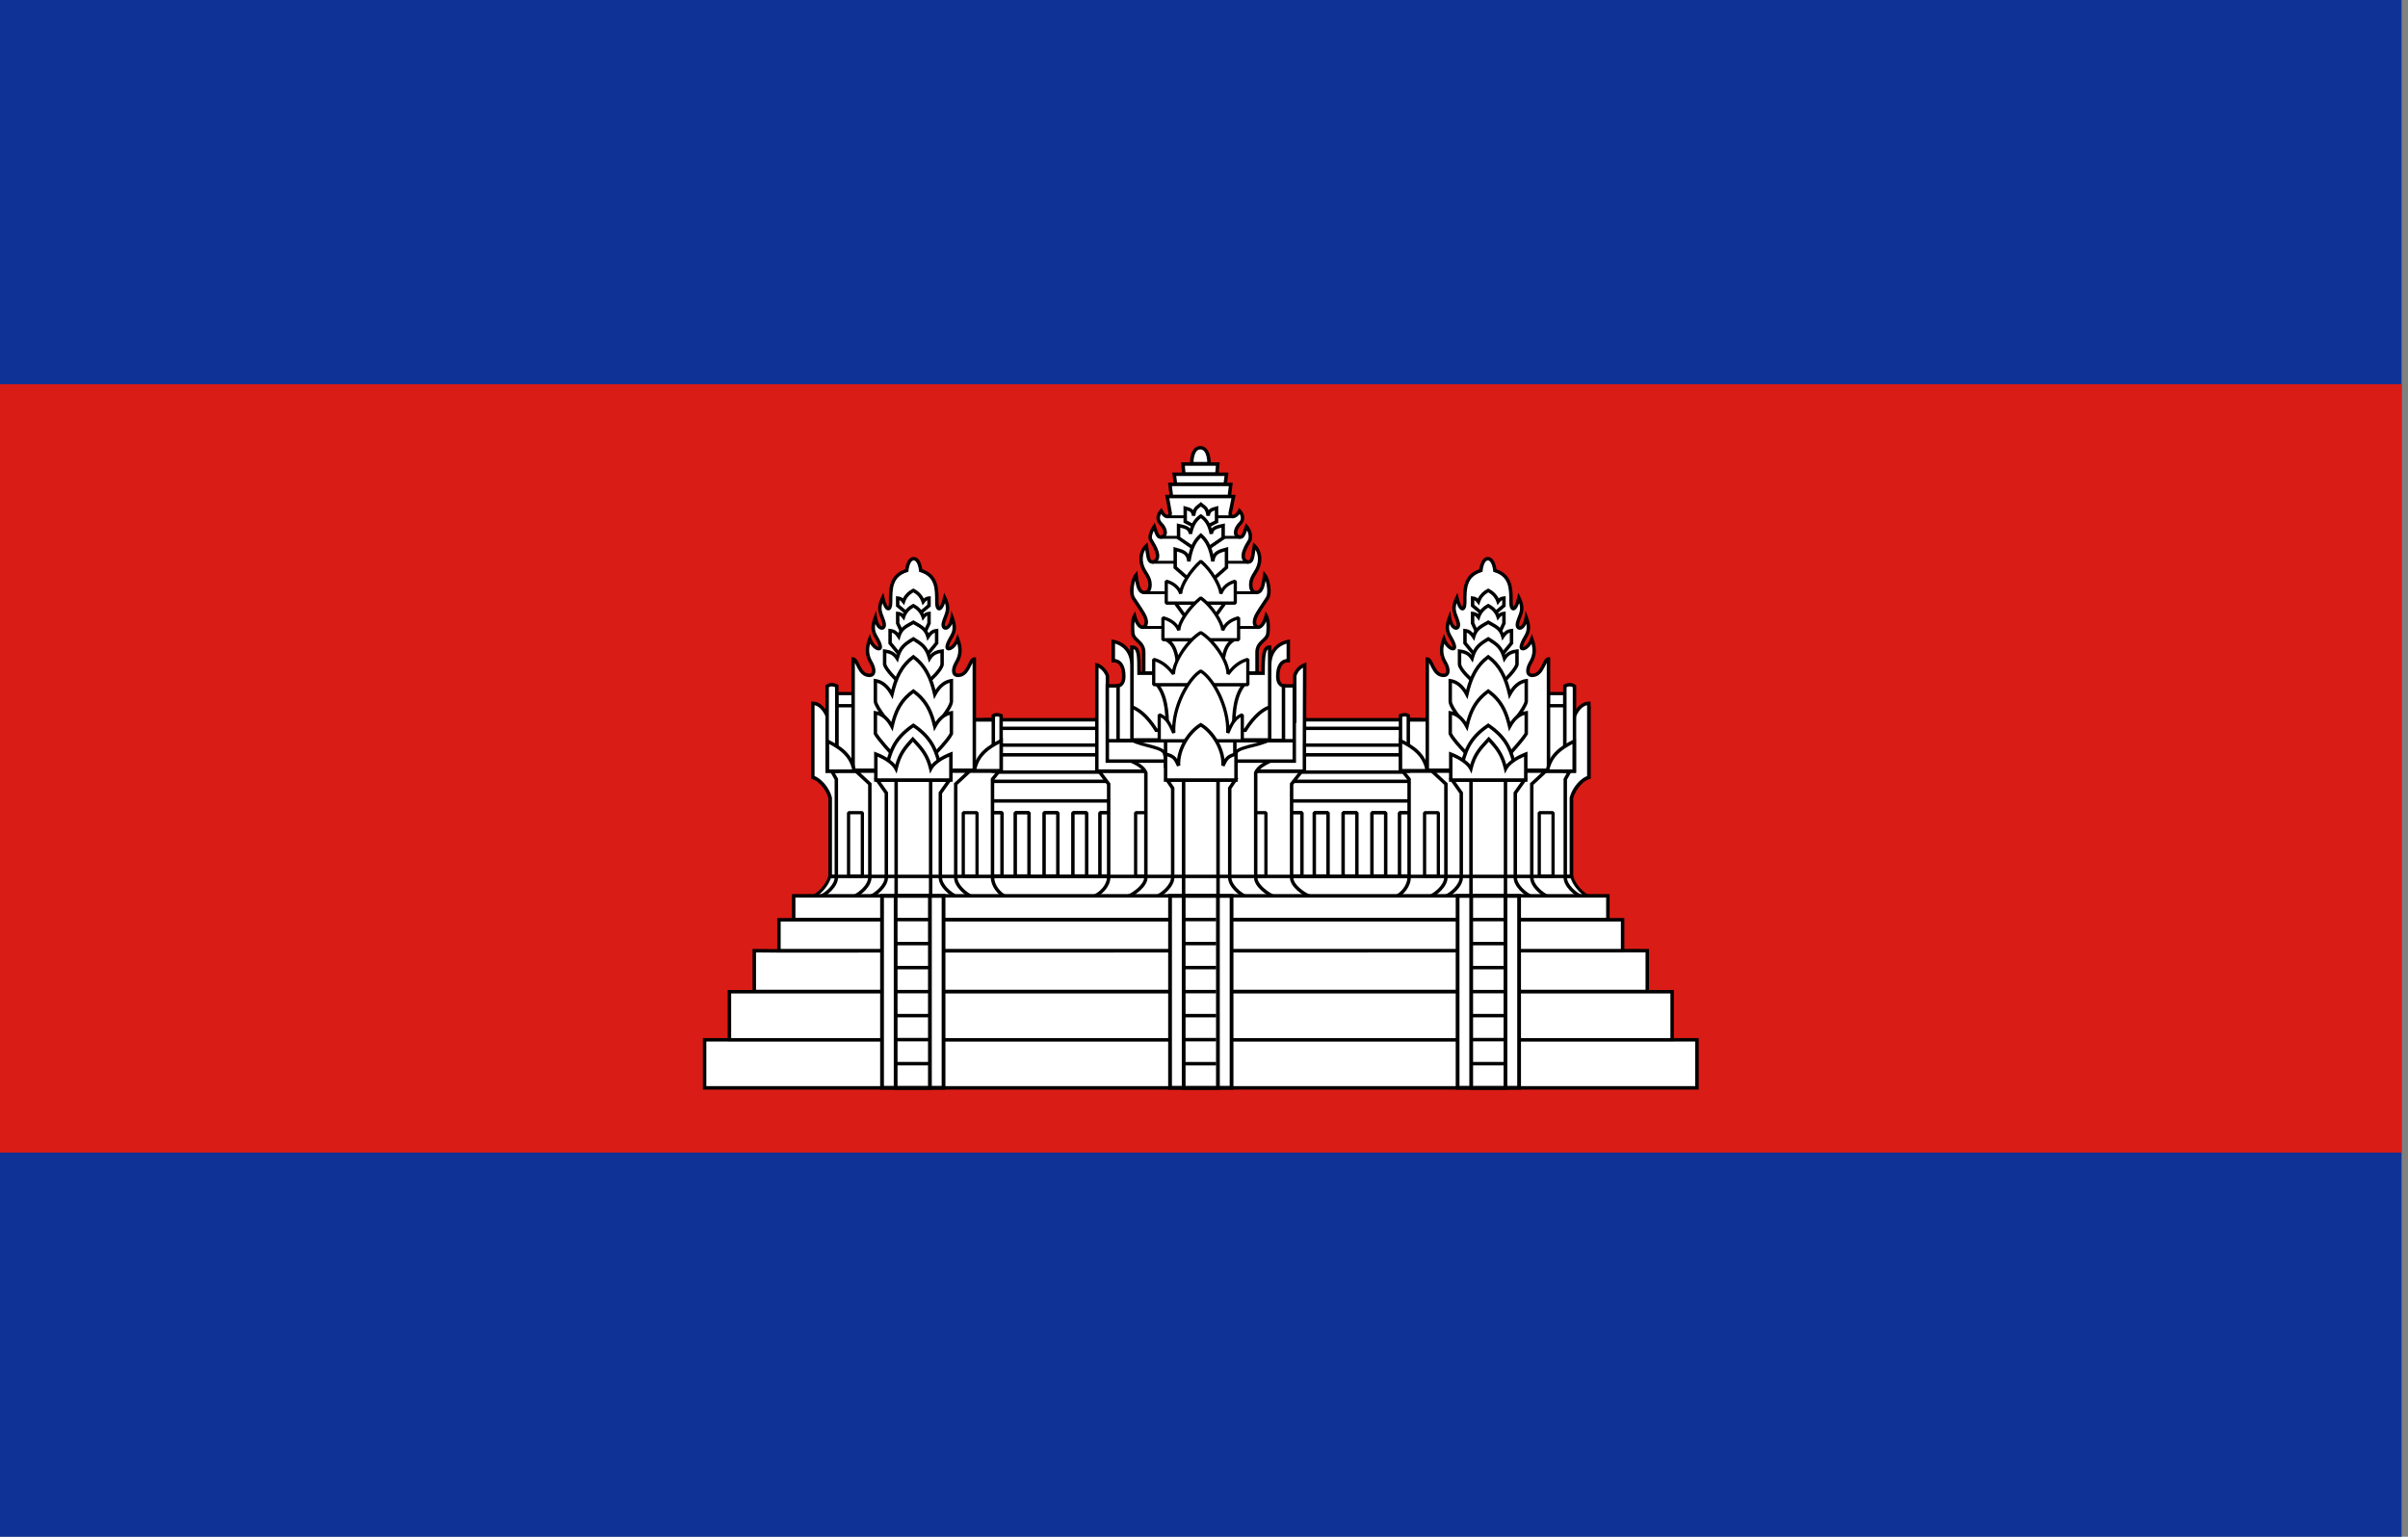 <svg width="188" height="120" viewBox="0 0 188 120" fill="none" xmlns="http://www.w3.org/2000/svg">
<rect x="0" y="0" width="188" height="120" fill="#808080" stroke="none"/>
<g clip-path="url(#clip0_909_225062)">
<path d="M0 0H187.5V120H0V0Z" fill="#0F3296"/>
<path d="M0 30H187.5V90H0V30Z" fill="#D91C16"/>
<path d="M76.814 56.204H110.953V69.341H76.814V56.204Z" fill="white"/>
<path fill-rule="evenodd" clip-rule="evenodd" d="M76.679 56.204L76.814 56.069H110.954L111.089 56.204V69.341L110.954 69.476H76.814L76.679 69.341V56.204ZM76.949 56.339V69.206H110.819V56.339H76.949Z" fill="black"/>
<path d="M76.677 58.943H110.817V60.29H76.677V58.943ZM76.677 61.013H110.817V62.54H76.677V61.013ZM77.154 63.458V68.407H78.23V63.458H77.154ZM79.263 63.458V68.407H80.339V63.458H79.263ZM81.513 63.458V68.407H82.589V63.458H81.513ZM83.763 63.458V68.407H84.839V63.458H83.763ZM85.872 63.458V68.407H86.948V63.458H85.872ZM100.569 63.458V68.407H101.645V63.458H100.569ZM102.609 63.458V68.407H103.685V63.458H102.609ZM104.859 63.458V68.407H105.935V63.458H104.859ZM107.109 63.458V68.407H108.185V63.458H107.109ZM109.263 63.458V68.407H110.339V63.458H109.263Z" fill="white"/>
<path fill-rule="evenodd" clip-rule="evenodd" d="M76.542 58.943L76.677 58.808H110.817L110.952 58.943V60.29L110.817 60.425H76.677L76.542 60.29V58.943ZM76.812 59.078V60.155H110.682V59.078H76.812ZM76.542 61.013L76.677 60.878H110.817L110.952 61.013V62.54L110.817 62.675H76.677L76.542 62.54V61.013ZM76.812 61.148V62.405H110.682V61.148H76.812ZM77.02 63.458L77.155 63.323H78.23L78.365 63.458V68.407L78.23 68.542H77.155L77.02 68.407V63.458ZM77.29 63.593V68.272H78.095V63.593H77.29ZM79.129 63.458L79.264 63.323H80.339L80.474 63.458V68.407L80.339 68.542H79.264L79.129 68.407V63.458ZM79.399 63.593V68.272H80.204V63.593H79.399ZM81.379 63.458L81.514 63.323H82.589L82.724 63.458V68.407L82.589 68.542H81.514L81.379 68.407V63.458ZM81.649 63.593V68.272H82.454V63.593H81.649ZM83.629 63.458L83.764 63.323H84.839L84.974 63.458V68.407L84.839 68.542H83.764L83.629 68.407V63.458ZM83.899 63.593V68.272H84.704V63.593H83.899ZM85.738 63.458L85.873 63.323H86.948L87.083 63.458V68.407L86.948 68.542H85.873L85.738 68.407V63.458ZM86.008 63.593V68.272H86.813V63.593H86.008ZM100.435 63.458L100.57 63.323H101.645L101.78 63.458V68.407L101.645 68.542H100.57L100.435 68.407V63.458ZM100.705 63.593V68.272H101.51V63.593H100.705ZM102.475 63.458L102.61 63.323H103.685L103.82 63.458V68.407L103.685 68.542H102.61L102.475 68.407V63.458ZM102.745 63.593V68.272H103.55V63.593H102.745ZM104.725 63.458L104.86 63.323H105.935L106.07 63.458V68.407L105.935 68.542H104.86L104.725 68.407V63.458ZM104.995 63.593V68.272H105.8V63.593H104.995ZM106.975 63.458L107.11 63.323H108.185L108.32 63.458V68.407L108.185 68.542H107.11L106.975 68.407V63.458ZM107.245 63.593V68.272H108.05V63.593H107.245ZM109.129 63.458L109.264 63.323H110.339L110.474 63.458V68.407L110.339 68.542H109.264L109.129 68.407V63.458ZM109.399 63.593V68.272H110.204V63.593H109.399Z" fill="black"/>
<path d="M76.679 56.876H110.819V58.182H76.679V56.876Z" fill="white"/>
<path fill-rule="evenodd" clip-rule="evenodd" d="M76.544 56.876L76.677 56.743H110.817L110.95 56.876V58.182L110.817 58.315H76.677L76.544 58.182V56.876ZM76.81 57.009V58.05H110.684V57.009H76.81Z" fill="black"/>
<path d="M63.46 70.031C63.988 69.762 64.59 69.136 64.787 68.435H122.708C122.905 69.136 123.508 69.762 124.036 70.031H63.46Z" fill="white"/>
<path fill-rule="evenodd" clip-rule="evenodd" d="M64.697 68.317H122.797L122.822 68.403C123.008 69.067 123.586 69.669 124.089 69.925L124.035 70.15H63.459L63.405 69.925C63.908 69.669 64.485 69.067 64.672 68.403L64.697 68.317ZM64.874 68.554C64.695 69.101 64.289 69.594 63.867 69.912H123.626C123.205 69.594 122.799 69.101 122.62 68.554H64.874Z" fill="black"/>
<path d="M93.042 36.206C93.042 36.206 92.999 34.973 93.717 34.959C94.436 34.972 94.392 36.206 94.392 36.206H93.042ZM89.295 52.568V50.907C89.271 50.077 88.467 50.017 88.444 49.412C88.444 49.412 88.34 48.504 88.579 48.089C88.904 49.303 89.496 49.08 89.496 48.581C89.496 48.145 89.161 47.74 88.474 46.682C88.254 46.344 88.389 45.284 88.698 44.905C88.817 45.826 88.953 46.267 89.349 46.267C89.59 46.267 89.787 46.11 89.787 45.649C89.787 45.062 89.39 44.765 89.194 44.231C88.966 43.608 89.123 42.972 89.502 42.617C89.665 43.526 89.616 43.888 90.02 43.888C90.834 43.631 90.02 42.453 89.846 42.155C89.646 41.809 90.115 41.117 90.115 41.117C90.374 41.924 90.457 41.99 90.736 41.915C91.088 41.821 91.043 41.298 90.613 40.876C90.342 40.609 90.371 40.213 90.662 39.894C90.954 40.466 91.329 40.431 91.365 40.092L91.13 38.774H96.306L96.049 40.049C95.976 40.413 96.468 40.493 96.774 39.894C97.066 40.213 97.094 40.61 96.823 40.877C96.394 41.299 96.348 41.821 96.7 41.916C96.979 41.99 97.062 41.925 97.321 41.117C97.321 41.117 97.742 41.589 97.59 42.156C97.416 42.453 96.602 43.632 97.416 43.889C97.82 43.889 97.772 43.526 97.934 42.617C98.313 42.973 98.47 43.608 98.242 44.231C98.047 44.766 97.649 45.062 97.649 45.649C97.649 46.11 97.846 46.268 98.087 46.268C98.483 46.268 98.62 45.827 98.739 44.906C99.046 45.285 99.182 46.344 98.963 46.682C98.276 47.74 97.94 48.145 97.94 48.581C97.94 49.08 98.531 49.303 98.857 48.089C99.096 48.503 98.992 49.412 98.992 49.412C98.969 50.017 98.165 50.077 98.141 50.907V52.568H89.295ZM91.461 38.762L91.342 37.825H96.093L95.974 38.762H91.461ZM91.779 37.805L91.677 37.034H95.758L95.656 37.805H91.779ZM92.427 37.007L92.359 36.236H95.076L95.008 37.007H92.427ZM102.333 70.031C101.725 69.797 100.84 69.155 100.84 68.51V61.221L101.631 60.214H85.799L86.558 61.222V68.51C86.558 69.156 85.95 69.797 85.342 70.031L102.333 70.031Z" fill="white"/>
<path fill-rule="evenodd" clip-rule="evenodd" d="M93.716 34.824L93.719 34.824C93.944 34.828 94.111 34.93 94.229 35.074C94.344 35.213 94.413 35.39 94.454 35.554C94.497 35.72 94.514 35.884 94.522 36.005C94.524 36.041 94.525 36.073 94.526 36.101H95.223L95.153 36.899H95.912L95.807 37.69H96.246L96.126 38.639H96.471L96.181 40.076C96.169 40.138 96.184 40.166 96.192 40.177C96.201 40.187 96.22 40.201 96.261 40.198C96.347 40.193 96.512 40.109 96.654 39.833L96.742 39.66L96.874 39.803C97.036 39.981 97.132 40.188 97.144 40.397C97.156 40.609 97.081 40.812 96.917 40.973C96.719 41.168 96.619 41.377 96.602 41.533C96.594 41.611 96.606 41.668 96.628 41.707C96.648 41.742 96.68 41.77 96.735 41.785C96.802 41.803 96.836 41.806 96.857 41.803C96.869 41.801 96.886 41.796 96.913 41.762C96.945 41.724 96.982 41.657 97.029 41.542C97.075 41.429 97.128 41.277 97.192 41.076L97.264 40.852L97.421 41.028L97.321 41.117C97.421 41.028 97.421 41.028 97.421 41.028L97.422 41.028L97.422 41.028L97.422 41.029L97.424 41.03L97.428 41.036C97.432 41.04 97.438 41.046 97.444 41.054C97.457 41.071 97.474 41.093 97.495 41.123C97.535 41.181 97.588 41.264 97.635 41.368C97.729 41.573 97.807 41.866 97.72 42.19L97.716 42.208L97.706 42.224C97.69 42.252 97.669 42.286 97.645 42.325C97.534 42.506 97.357 42.794 97.26 43.08C97.201 43.254 97.18 43.406 97.207 43.52C97.229 43.617 97.289 43.701 97.436 43.753C97.503 43.75 97.535 43.734 97.555 43.716C97.581 43.694 97.609 43.65 97.636 43.556C97.662 43.464 97.683 43.342 97.708 43.179C97.712 43.149 97.717 43.117 97.722 43.085C97.743 42.944 97.767 42.78 97.801 42.594L97.844 42.349L98.026 42.519C98.449 42.916 98.613 43.61 98.368 44.278C98.29 44.493 98.178 44.676 98.077 44.841C98.046 44.892 98.016 44.94 97.989 44.988C97.87 45.194 97.784 45.39 97.784 45.649C97.784 45.863 97.83 45.982 97.882 46.046C97.93 46.105 97.997 46.133 98.087 46.133C98.158 46.133 98.211 46.114 98.255 46.078C98.302 46.041 98.349 45.979 98.393 45.878C98.483 45.672 98.545 45.35 98.605 44.888L98.645 44.576L98.843 44.821C99.021 45.04 99.136 45.43 99.182 45.792C99.206 45.977 99.212 46.163 99.198 46.327C99.184 46.487 99.148 46.644 99.076 46.756C98.945 46.957 98.828 47.133 98.724 47.29C98.551 47.55 98.415 47.756 98.31 47.934C98.143 48.216 98.075 48.401 98.075 48.581C98.075 48.681 98.105 48.756 98.141 48.799C98.175 48.839 98.212 48.852 98.252 48.845C98.299 48.837 98.376 48.796 98.466 48.67C98.555 48.545 98.647 48.348 98.726 48.054L98.811 47.74L98.974 48.022C99.045 48.145 99.087 48.298 99.112 48.448C99.137 48.601 99.147 48.76 99.149 48.904C99.151 49.048 99.145 49.178 99.139 49.272C99.136 49.319 99.133 49.358 99.13 49.384C99.129 49.398 99.128 49.408 99.127 49.415L99.126 49.422C99.112 49.755 98.895 49.956 98.711 50.125C98.693 50.141 98.676 50.157 98.659 50.173C98.459 50.361 98.287 50.551 98.276 50.909V52.703H89.16V50.909C89.149 50.551 88.976 50.361 88.776 50.173C88.759 50.157 88.742 50.141 88.724 50.125C88.54 49.956 88.323 49.756 88.308 49.422L88.308 49.415C88.307 49.408 88.306 49.398 88.305 49.384C88.302 49.358 88.299 49.319 88.296 49.272C88.29 49.178 88.284 49.048 88.286 48.904C88.288 48.76 88.298 48.601 88.323 48.448C88.349 48.298 88.391 48.145 88.462 48.022L88.625 47.74L88.709 48.054C88.788 48.348 88.88 48.545 88.969 48.67C89.059 48.796 89.136 48.837 89.183 48.845C89.223 48.852 89.261 48.839 89.295 48.799C89.331 48.756 89.361 48.681 89.361 48.581C89.361 48.401 89.292 48.216 89.126 47.933C89.021 47.755 88.883 47.548 88.71 47.288C88.607 47.132 88.49 46.956 88.36 46.756C88.287 46.643 88.252 46.487 88.238 46.327C88.223 46.163 88.23 45.977 88.253 45.792C88.299 45.43 88.414 45.039 88.593 44.82L88.791 44.576L88.831 44.888C88.891 45.35 88.953 45.672 89.043 45.878C89.087 45.979 89.133 46.041 89.18 46.078C89.225 46.113 89.277 46.132 89.348 46.132C89.438 46.132 89.505 46.104 89.554 46.045C89.606 45.982 89.652 45.863 89.652 45.649C89.652 45.39 89.566 45.193 89.447 44.988C89.419 44.94 89.389 44.891 89.358 44.84C89.258 44.676 89.146 44.492 89.067 44.278C88.823 43.609 88.987 42.915 89.409 42.519L89.591 42.349L89.635 42.593C89.668 42.78 89.692 42.944 89.714 43.085C89.719 43.118 89.723 43.149 89.728 43.179C89.753 43.342 89.773 43.464 89.8 43.556C89.826 43.649 89.854 43.693 89.88 43.716C89.9 43.734 89.933 43.75 89.999 43.753C90.146 43.701 90.206 43.617 90.229 43.52C90.256 43.405 90.234 43.254 90.175 43.08C90.078 42.795 89.902 42.507 89.791 42.325C89.767 42.286 89.746 42.252 89.729 42.223L89.729 42.223C89.658 42.099 89.652 41.957 89.67 41.828C89.688 41.698 89.733 41.567 89.781 41.453C89.83 41.339 89.885 41.236 89.928 41.163C89.949 41.126 89.968 41.096 89.981 41.075C89.988 41.065 89.993 41.057 89.997 41.051L90.001 41.044L90.002 41.042L90.003 41.042L90.003 41.042C90.003 41.041 90.003 41.041 90.115 41.117L90.003 41.042L90.159 40.812L90.243 41.076C90.308 41.277 90.36 41.428 90.407 41.542C90.454 41.657 90.491 41.723 90.522 41.762C90.55 41.795 90.567 41.8 90.579 41.802C90.6 41.806 90.633 41.803 90.701 41.785C90.755 41.77 90.788 41.742 90.808 41.706C90.829 41.668 90.842 41.611 90.833 41.533C90.817 41.377 90.717 41.168 90.518 40.973C90.355 40.812 90.28 40.608 90.291 40.397C90.303 40.188 90.4 39.981 90.562 39.803L90.693 39.66L90.782 39.833C90.921 40.106 91.06 40.191 91.129 40.201C91.159 40.205 91.176 40.198 91.188 40.186C91.202 40.173 91.22 40.145 91.228 40.095L90.968 38.639H91.309L91.188 37.69H91.627L91.522 36.899H92.281L92.211 36.101H92.907C92.908 36.073 92.909 36.041 92.911 36.005C92.919 35.884 92.937 35.72 92.979 35.554C93.021 35.39 93.089 35.213 93.204 35.074C93.322 34.93 93.49 34.828 93.714 34.824L93.716 34.824ZM94.255 36.071C94.254 36.056 94.254 36.039 94.252 36.022C94.246 35.911 94.23 35.765 94.193 35.621C94.156 35.475 94.1 35.341 94.021 35.245C93.946 35.154 93.85 35.097 93.717 35.094C93.583 35.097 93.487 35.154 93.412 35.246C93.333 35.342 93.278 35.475 93.241 35.621C93.204 35.765 93.188 35.911 93.181 36.022C93.18 36.039 93.179 36.056 93.178 36.071H94.255ZM94.884 36.872L94.928 36.371H92.506L92.55 36.872H94.884ZM95.537 37.67L95.603 37.169H91.831L91.897 37.67H95.537ZM95.855 38.627L95.94 37.96H91.495L91.579 38.627H95.855ZM90.082 41.446C90.064 41.481 90.046 41.52 90.029 41.559C89.986 41.662 89.951 41.768 89.937 41.865C89.923 41.964 89.934 42.037 89.962 42.087C89.976 42.11 89.994 42.139 90.015 42.174C90.124 42.352 90.323 42.675 90.431 42.993C90.496 43.184 90.536 43.393 90.492 43.581C90.445 43.783 90.305 43.94 90.06 44.017L90.04 44.023H90.02C89.898 44.023 89.789 43.996 89.702 43.919C89.618 43.846 89.572 43.742 89.54 43.631C89.508 43.519 89.485 43.38 89.461 43.22C89.456 43.189 89.451 43.157 89.446 43.124C89.437 43.064 89.428 43 89.417 42.932C89.214 43.259 89.151 43.721 89.321 44.185C89.389 44.372 89.482 44.524 89.579 44.683C89.612 44.738 89.647 44.794 89.681 44.852C89.809 45.075 89.922 45.321 89.922 45.649C89.922 45.896 89.87 46.086 89.763 46.217C89.652 46.352 89.5 46.402 89.348 46.402C89.222 46.402 89.109 46.366 89.013 46.29C88.919 46.215 88.85 46.11 88.795 45.986C88.724 45.822 88.671 45.608 88.626 45.348C88.579 45.491 88.543 45.656 88.521 45.826C88.5 45.996 88.494 46.162 88.507 46.303C88.519 46.449 88.549 46.552 88.586 46.609C88.712 46.801 88.826 46.974 88.929 47.129C89.106 47.395 89.25 47.612 89.358 47.796C89.531 48.09 89.631 48.326 89.631 48.581C89.631 48.731 89.586 48.871 89.501 48.972C89.414 49.077 89.284 49.137 89.135 49.111C88.994 49.085 88.862 48.985 88.749 48.827C88.691 48.745 88.636 48.646 88.585 48.526C88.566 48.651 88.558 48.783 88.556 48.908C88.554 49.043 88.56 49.165 88.565 49.254C88.568 49.299 88.571 49.335 88.574 49.359C88.575 49.372 88.576 49.381 88.576 49.387L88.577 49.394L88.577 49.396L88.577 49.396L88.578 49.401L88.578 49.406C88.587 49.627 88.72 49.752 88.918 49.936C88.932 49.949 88.946 49.963 88.961 49.977C89.175 50.178 89.416 50.433 89.43 50.904L89.43 50.906V52.433H98.006V50.906L98.006 50.904C98.019 50.433 98.26 50.178 98.474 49.977C98.489 49.963 98.503 49.949 98.517 49.936C98.715 49.752 98.848 49.627 98.857 49.406L98.857 49.401L98.858 49.396L98.858 49.396L98.858 49.394L98.859 49.387C98.859 49.381 98.86 49.372 98.861 49.359C98.864 49.335 98.867 49.299 98.87 49.254C98.876 49.165 98.881 49.042 98.879 48.907C98.877 48.783 98.869 48.651 98.851 48.526C98.799 48.646 98.744 48.745 98.686 48.827C98.573 48.985 98.442 49.085 98.3 49.111C98.152 49.137 98.021 49.077 97.934 48.972C97.849 48.871 97.805 48.731 97.805 48.581C97.805 48.326 97.904 48.09 98.077 47.796C98.185 47.613 98.329 47.397 98.505 47.131C98.609 46.975 98.724 46.802 98.849 46.609C98.886 46.552 98.916 46.449 98.929 46.303C98.941 46.162 98.936 45.996 98.914 45.826C98.893 45.657 98.856 45.492 98.809 45.349C98.764 45.609 98.712 45.823 98.64 45.986C98.586 46.111 98.516 46.216 98.423 46.29C98.326 46.367 98.213 46.403 98.087 46.403C97.935 46.403 97.783 46.352 97.673 46.217C97.566 46.086 97.514 45.896 97.514 45.649C97.514 45.321 97.626 45.076 97.755 44.853C97.789 44.794 97.823 44.739 97.856 44.684C97.954 44.525 98.046 44.373 98.115 44.185C98.284 43.722 98.222 43.26 98.018 42.933C98.008 43 97.998 43.063 97.989 43.124C97.984 43.157 97.979 43.189 97.975 43.22C97.95 43.38 97.927 43.519 97.895 43.631C97.863 43.742 97.817 43.846 97.733 43.919C97.646 43.996 97.537 44.024 97.416 44.024H97.395L97.375 44.017C97.13 43.94 96.991 43.783 96.944 43.582C96.9 43.394 96.94 43.184 97.005 42.994C97.113 42.675 97.312 42.352 97.421 42.174C97.438 42.147 97.452 42.123 97.464 42.103C97.522 41.867 97.466 41.648 97.389 41.48C97.38 41.46 97.371 41.441 97.362 41.423C97.332 41.507 97.305 41.581 97.279 41.644C97.229 41.766 97.179 41.863 97.123 41.933C97.062 42.007 96.99 42.055 96.9 42.069C96.818 42.082 96.737 42.065 96.665 42.046C96.543 42.013 96.449 41.941 96.392 41.839C96.337 41.739 96.321 41.622 96.334 41.504C96.359 41.27 96.497 41.007 96.728 40.78M90.082 41.446C90.108 41.52 90.133 41.586 90.157 41.644C90.207 41.766 90.256 41.862 90.313 41.932C90.374 42.007 90.446 42.054 90.536 42.069C90.617 42.082 90.699 42.065 90.771 42.046C90.892 42.013 90.986 41.941 91.043 41.838C91.099 41.739 91.115 41.622 91.102 41.504C91.077 41.27 90.938 41.007 90.707 40.78C90.599 40.674 90.554 40.545 90.561 40.412C90.566 40.324 90.594 40.23 90.649 40.137C90.781 40.328 90.933 40.444 91.089 40.468C91.195 40.484 91.296 40.455 91.373 40.383C91.447 40.313 91.487 40.214 91.499 40.106L91.501 40.087L91.291 38.909H96.141L95.917 40.022C95.892 40.143 95.912 40.26 95.984 40.349C96.057 40.437 96.166 40.474 96.278 40.468C96.451 40.457 96.635 40.343 96.785 40.135C96.841 40.229 96.87 40.324 96.875 40.413C96.882 40.546 96.836 40.674 96.728 40.78M85.528 60.079H101.909L100.974 61.268V68.51C100.974 68.774 101.159 69.062 101.449 69.325C101.733 69.584 102.092 69.794 102.381 69.905L102.333 70.166L85.341 70.166L85.293 69.906C85.574 69.797 85.86 69.592 86.074 69.338C86.289 69.083 86.422 68.791 86.422 68.51V61.267L85.528 60.079ZM86.069 60.349L86.692 61.177V68.51C86.692 68.875 86.522 69.226 86.281 69.512C86.159 69.656 86.017 69.786 85.865 69.897L101.765 69.896C101.592 69.79 101.42 69.664 101.267 69.525C100.962 69.247 100.704 68.891 100.704 68.51V61.174L101.353 60.349H86.069Z" fill="black"/>
<path d="M88.662 63.458H89.738V68.407H88.662V63.458ZM97.758 63.458H98.834V68.407H97.758V63.458Z" fill="white"/>
<path fill-rule="evenodd" clip-rule="evenodd" d="M88.535 63.458L88.662 63.332H89.738L89.864 63.458V68.407L89.738 68.533H88.662L88.535 68.407V63.458ZM88.788 63.585V68.28H89.611V63.585H88.788ZM97.631 63.458L97.758 63.332H98.834L98.96 63.458V68.407L98.834 68.533H97.758L97.631 68.407V63.458ZM97.884 63.585V68.28H98.707V63.585H97.884Z" fill="black"/>
<path d="M85.633 51.917V60.214H101.84V58.427L101.863 51.917C101.201 52.177 101.084 52.778 101.084 52.778V56.311H86.459V52.778C86.459 52.778 86.296 52.178 85.633 51.917H85.633Z" fill="white"/>
<path fill-rule="evenodd" clip-rule="evenodd" d="M101.999 51.718L101.975 58.427V60.349H85.498V51.782H85.659L85.683 51.792C86.045 51.934 86.272 52.17 86.407 52.37C86.474 52.469 86.519 52.561 86.548 52.627C86.562 52.661 86.572 52.689 86.579 52.708C86.582 52.718 86.585 52.726 86.587 52.732C86.588 52.735 86.588 52.737 86.589 52.739L86.589 52.741L86.59 52.742L86.59 52.742C86.59 52.743 86.59 52.743 86.46 52.778L86.59 52.743L86.594 52.76V56.176H100.95V52.765L100.952 52.752L101.085 52.778C100.952 52.752 100.952 52.752 100.952 52.752L100.952 52.752L100.952 52.751L100.953 52.748C100.953 52.747 100.954 52.744 100.954 52.741C100.956 52.735 100.958 52.727 100.96 52.717C100.966 52.697 100.974 52.669 100.986 52.635C101.01 52.568 101.049 52.475 101.11 52.375C101.234 52.172 101.45 51.934 101.814 51.791L101.999 51.718ZM101.22 52.793V56.446H86.325V52.799C86.324 52.798 86.324 52.797 86.323 52.795C86.319 52.781 86.311 52.76 86.299 52.733C86.277 52.679 86.239 52.604 86.183 52.521C86.096 52.392 85.964 52.246 85.768 52.132V60.079H101.705V58.426L101.728 52.133C101.539 52.246 101.418 52.39 101.341 52.516C101.291 52.597 101.259 52.672 101.24 52.725C101.231 52.751 101.225 52.772 101.221 52.786C101.221 52.789 101.22 52.791 101.22 52.793Z" fill="black"/>
<path d="M88.176 59.346C88.687 59.616 89.258 59.841 89.462 60.354V68.511C89.462 69.149 88.569 69.784 88.037 70.023L88.019 70.031H88.02L88.019 70.031H99.478L99.461 70.023C98.929 69.784 98.036 69.149 98.036 68.511V60.354C98.24 59.841 98.81 59.616 99.322 59.346H88.175H88.176Z" fill="white"/>
<path fill-rule="evenodd" clip-rule="evenodd" d="M99.321 59.211L99.385 59.465C99.31 59.505 99.236 59.542 99.163 59.579C98.977 59.674 98.799 59.764 98.638 59.872C98.425 60.013 98.261 60.172 98.171 60.381V68.511C98.171 68.771 98.357 69.055 98.64 69.318C98.918 69.575 99.262 69.786 99.516 69.9L99.519 69.901L99.536 69.91L99.478 70.166H88.019L88.019 70.165L87.963 69.908L87.98 69.901L87.981 69.9C88.235 69.786 88.578 69.575 88.856 69.318C89.14 69.055 89.326 68.771 89.326 68.511V60.381C89.236 60.172 89.072 60.013 88.859 59.872C88.698 59.764 88.52 59.674 88.334 59.58C88.261 59.543 88.187 59.505 88.112 59.465L88.175 59.346V59.211H99.321ZM88.729 59.481H98.767C98.671 59.533 98.577 59.588 98.488 59.647C98.245 59.809 98.026 60.012 97.91 60.304L97.901 60.328V68.511C97.901 68.889 98.161 69.242 98.457 69.516C98.611 69.659 98.783 69.788 98.952 69.897H88.545C88.713 69.788 88.885 69.659 89.04 69.516C89.336 69.242 89.596 68.889 89.596 68.511V60.328L89.587 60.304C89.47 60.012 89.252 59.809 89.008 59.647C88.92 59.588 88.826 59.533 88.729 59.481Z" fill="black"/>
<path d="M101.049 59.432V53.556H99.576V52.983H87.924V53.556H86.451V59.432H101.049ZM97.284 70.031C96.765 69.797 96.009 69.155 96.009 68.51V61.546L96.436 60.913H91.129L91.555 61.546V68.511C91.555 69.156 90.799 69.798 90.28 70.032L97.284 70.031Z" fill="white"/>
<path fill-rule="evenodd" clip-rule="evenodd" d="M87.789 52.848H99.711V53.421H101.184V59.567H86.316V53.421H87.789V52.848ZM88.059 53.118V53.691H86.586V59.297H100.914V53.691H99.441V53.118H88.059ZM90.875 60.778H96.69L96.144 61.587V68.51C96.144 68.782 96.306 69.072 96.551 69.332C96.793 69.59 97.097 69.799 97.34 69.908L97.284 70.166L90.28 70.166L90.225 69.909C90.468 69.799 90.772 69.591 91.014 69.333C91.258 69.073 91.42 68.783 91.42 68.51V61.587L90.875 60.778ZM91.383 61.048L91.69 61.505V68.51C91.69 68.884 91.474 69.237 91.21 69.518C91.077 69.66 90.927 69.788 90.776 69.897L96.789 69.896C96.637 69.788 96.487 69.659 96.354 69.517C96.091 69.237 95.874 68.883 95.874 68.51V61.505L96.182 61.048H91.383Z" fill="black"/>
<path d="M92.406 60.914H95.096V70.027H92.406V60.914Z" fill="white"/>
<path fill-rule="evenodd" clip-rule="evenodd" d="M92.268 60.776H95.233V70.165H92.268V60.776ZM92.544 61.052V69.889H94.957V61.052H92.544Z" fill="black"/>
<path d="M96.456 58.91C96.462 58.31 98.208 58.283 99.106 57.772H88.32C89.219 58.283 90.923 58.325 90.923 58.91L91.288 60.075L95.753 60.254L96.456 58.91Z" fill="white"/>
<path fill-rule="evenodd" clip-rule="evenodd" d="M88.258 57.882L88.32 57.645H99.106L99.169 57.882C98.931 58.017 98.642 58.118 98.349 58.203C98.164 58.256 97.971 58.305 97.785 58.352C97.68 58.378 97.577 58.404 97.479 58.43C97.204 58.503 96.97 58.576 96.806 58.663C96.638 58.752 96.584 58.834 96.583 58.911L96.569 58.969L95.865 60.313L95.748 60.381L91.283 60.201L91.167 60.113L90.802 58.948L90.796 58.91C90.796 58.837 90.746 58.757 90.582 58.669C90.423 58.582 90.195 58.509 89.925 58.435C89.829 58.409 89.727 58.382 89.622 58.355C89.441 58.308 89.252 58.258 89.07 58.204C88.781 58.118 88.495 58.017 88.258 57.882ZM88.94 57.898C89.006 57.92 89.073 57.941 89.142 57.962C89.321 58.015 89.501 58.062 89.679 58.108C89.784 58.136 89.889 58.163 89.992 58.191C90.261 58.265 90.515 58.344 90.703 58.446C90.881 58.543 91.039 58.682 91.049 58.889L91.382 59.952L95.678 60.124L96.331 58.876C96.349 58.672 96.508 58.535 96.687 58.439C96.88 58.337 97.14 58.258 97.414 58.185C97.518 58.158 97.624 58.131 97.731 58.104C97.912 58.059 98.097 58.012 98.279 57.959C98.347 57.94 98.414 57.919 98.479 57.898H88.94Z" fill="black"/>
<path d="M98.612 52.568C98.612 51.098 98.674 50.532 99.126 50.532V55.206C98.019 55.608 97.228 57.021 97.228 57.021H90.265C90.265 57.021 89.475 55.608 88.367 55.206V50.532C88.924 50.532 88.927 51.124 88.927 52.568H98.612ZM99.126 51.965C99.126 50.28 100.58 50.09 100.58 50.09V51.59C100.027 51.566 99.76 52.064 99.76 52.803C99.76 53.543 100.206 53.555 100.206 53.555V57.812H99.126L99.126 51.965Z" fill="white"/>
<path fill-rule="evenodd" clip-rule="evenodd" d="M100.716 49.937V51.731L100.575 51.725C100.348 51.715 100.188 51.808 100.077 51.983C99.96 52.166 99.895 52.446 99.895 52.803C99.895 53.145 99.997 53.291 100.071 53.354C100.11 53.388 100.148 53.404 100.175 53.413C100.189 53.417 100.2 53.419 100.206 53.42C100.209 53.42 100.211 53.42 100.212 53.42L100.341 53.424V57.947H98.991L98.991 55.41C98.547 55.623 98.158 56 97.866 56.351C97.701 56.548 97.571 56.733 97.482 56.869C97.437 56.936 97.403 56.992 97.38 57.03C97.368 57.049 97.36 57.063 97.354 57.073C97.353 57.075 97.352 57.077 97.351 57.079C97.35 57.081 97.349 57.083 97.348 57.084L97.346 57.087L97.346 57.087L97.307 57.156H90.186L90.147 57.087L90.147 57.087L90.146 57.084C90.144 57.082 90.142 57.078 90.139 57.073C90.134 57.063 90.125 57.049 90.114 57.03C90.091 56.992 90.056 56.936 90.012 56.869C89.922 56.733 89.792 56.548 89.628 56.351C89.297 55.953 88.841 55.522 88.321 55.333L88.232 55.301V50.397H88.367C88.532 50.397 88.675 50.442 88.785 50.552C88.891 50.657 88.951 50.806 88.988 50.98C89.058 51.304 89.062 51.787 89.062 52.433H98.478C98.48 51.772 98.497 51.291 98.568 50.97C98.606 50.798 98.663 50.654 98.755 50.553C98.854 50.445 98.981 50.397 99.126 50.397H99.261V50.849C99.404 50.601 99.588 50.418 99.775 50.286C99.971 50.147 100.166 50.065 100.312 50.018C100.385 49.994 100.446 49.979 100.49 49.97C100.512 49.965 100.529 49.962 100.542 49.96C100.548 49.959 100.553 49.958 100.557 49.957L100.561 49.957L100.562 49.956L100.563 49.956L100.563 49.956C100.563 49.956 100.563 49.956 100.581 50.09L100.563 49.956L100.716 49.937ZM100.446 50.259C100.43 50.264 100.413 50.269 100.395 50.275C100.268 50.316 100.099 50.387 99.931 50.506C99.601 50.74 99.261 51.169 99.261 51.965L99.261 57.677H100.071V53.662C100.019 53.644 99.957 53.612 99.895 53.559C99.746 53.432 99.625 53.202 99.625 52.803C99.625 52.421 99.693 52.082 99.849 51.838C99.986 51.623 100.187 51.486 100.446 51.459V50.259ZM90.342 56.886H97.151C97.176 56.846 97.211 56.789 97.256 56.72C97.35 56.578 97.486 56.385 97.658 56.178C97.982 55.79 98.442 55.341 98.991 55.114V50.703C98.978 50.712 98.966 50.723 98.955 50.735C98.909 50.785 98.866 50.875 98.832 51.028C98.764 51.336 98.748 51.829 98.748 52.568V52.703H88.793V52.568C88.793 51.839 88.791 51.348 88.724 51.037C88.691 50.883 88.646 50.794 88.595 50.743C88.57 50.719 88.541 50.7 88.502 50.687V55.114C89.051 55.341 89.512 55.79 89.835 56.178C90.007 56.385 90.144 56.578 90.237 56.72C90.282 56.789 90.318 56.846 90.342 56.886Z" fill="black"/>
<path d="M88.373 51.965C88.373 50.28 86.918 50.09 86.918 50.09V51.59C87.472 51.566 87.739 52.064 87.739 52.803C87.739 53.543 87.293 53.555 87.293 53.555V57.812H88.373L88.373 51.965Z" fill="white"/>
<path fill-rule="evenodd" clip-rule="evenodd" d="M86.936 49.956L86.918 50.09C86.936 49.956 86.936 49.956 86.936 49.956L86.936 49.956L86.936 49.956L86.938 49.957L86.942 49.957C86.946 49.958 86.951 49.959 86.957 49.96C86.969 49.962 86.987 49.965 87.009 49.97C87.053 49.979 87.114 49.994 87.187 50.018C87.333 50.065 87.528 50.147 87.724 50.286C88.121 50.567 88.508 51.076 88.508 51.965L88.508 57.947H87.158V53.424L87.287 53.42C87.288 53.42 87.29 53.42 87.293 53.42C87.299 53.419 87.31 53.417 87.323 53.413C87.351 53.404 87.389 53.388 87.428 53.354C87.502 53.291 87.604 53.145 87.604 52.803C87.604 52.446 87.539 52.166 87.422 51.983C87.311 51.808 87.151 51.715 86.924 51.725L86.783 51.731V49.937L86.936 49.956ZM87.053 50.259V51.459C87.312 51.486 87.513 51.623 87.65 51.838C87.805 52.082 87.874 52.421 87.874 52.803C87.874 53.202 87.753 53.432 87.604 53.559C87.542 53.612 87.48 53.644 87.428 53.662V57.677H88.238L88.238 51.965C88.238 51.965 88.238 51.965 88.238 51.965C88.238 51.169 87.898 50.74 87.568 50.506C87.4 50.387 87.231 50.316 87.104 50.275C87.086 50.269 87.069 50.264 87.053 50.259Z" fill="black"/>
<path fill-rule="evenodd" clip-rule="evenodd" d="M96.332 40.465H91.194V40.24H96.332V40.465ZM96.861 42.07H90.585V41.845H96.861V42.07ZM97.447 44.017H89.976V43.792H97.447V44.017ZM98.201 46.396H89.34V46.171H98.201V46.396ZM98.263 49.108H89.136V48.883H98.263V49.108Z" fill="black"/>
<path fill-rule="evenodd" clip-rule="evenodd" d="M90.863 57.977H86.366V57.707H100.964V57.977H96.544V59.969H90.863V57.977ZM91.133 57.98V59.699H96.274V57.98H91.133Z" fill="black"/>
<path d="M90.32 53.438C91.217 54.515 91.134 56.342 91.124 57.419H96.327C96.316 56.342 96.233 54.515 97.13 53.438H90.32ZM93.245 41.099L92.532 40.732V39.683C92.823 39.77 93.151 39.806 93.183 40.27C93.284 39.607 93.467 39.64 93.755 39.381C94.042 39.639 94.225 39.607 94.326 40.27C94.359 39.806 94.686 39.77 94.978 39.682V40.732L94.264 41.099L93.245 41.099Z" fill="white"/>
<path fill-rule="evenodd" clip-rule="evenodd" d="M93.756 39.2L93.846 39.281C93.904 39.333 93.957 39.372 94.011 39.411C94.018 39.417 94.025 39.422 94.032 39.427C94.092 39.471 94.155 39.52 94.213 39.585C94.27 39.65 94.317 39.727 94.357 39.827C94.394 39.786 94.436 39.751 94.483 39.721C94.558 39.673 94.64 39.642 94.717 39.617C94.758 39.604 94.807 39.591 94.853 39.578C94.885 39.569 94.915 39.56 94.94 39.553L95.114 39.501V40.814L94.298 41.234L93.214 41.234L92.398 40.814V39.502L92.572 39.554C92.597 39.561 92.626 39.569 92.658 39.578C92.704 39.591 92.753 39.604 92.794 39.617C92.871 39.642 92.953 39.673 93.028 39.721C93.075 39.751 93.117 39.786 93.154 39.827C93.194 39.727 93.242 39.65 93.299 39.585C93.356 39.52 93.42 39.471 93.479 39.427C93.487 39.422 93.494 39.417 93.501 39.412C93.555 39.372 93.608 39.333 93.666 39.281L93.756 39.2ZM93.501 39.763C93.432 39.842 93.367 39.97 93.317 40.291L93.049 40.279C93.036 40.086 92.966 40.002 92.883 39.949C92.837 39.919 92.78 39.896 92.713 39.875C92.697 39.87 92.683 39.865 92.668 39.861V40.65L93.279 40.964L94.232 40.964L94.844 40.649V39.861C94.829 39.865 94.815 39.87 94.799 39.875C94.732 39.896 94.675 39.919 94.628 39.949C94.545 40.002 94.476 40.086 94.462 40.28L94.194 40.291C94.145 39.97 94.079 39.842 94.01 39.763C93.973 39.721 93.931 39.688 93.872 39.645C93.865 39.64 93.858 39.635 93.851 39.629C93.822 39.608 93.79 39.584 93.756 39.557C93.722 39.585 93.689 39.608 93.66 39.63C93.653 39.635 93.646 39.64 93.64 39.645C93.581 39.688 93.538 39.722 93.501 39.763ZM90.033 53.303H97.419L97.235 53.525C96.811 54.034 96.612 54.73 96.523 55.445C96.445 56.073 96.454 56.702 96.46 57.213C96.461 57.284 96.462 57.352 96.463 57.418L96.464 57.554H90.989L90.99 57.418C90.991 57.351 90.992 57.282 90.993 57.21C90.999 56.699 91.007 56.072 90.929 55.445C90.841 54.73 90.642 54.034 90.218 53.525L90.033 53.303ZM90.59 53.573C90.948 54.108 91.117 54.768 91.197 55.412C91.278 56.059 91.269 56.705 91.263 57.215C91.262 57.238 91.262 57.261 91.262 57.284H96.191C96.191 57.262 96.191 57.24 96.191 57.218C96.184 56.708 96.175 56.06 96.255 55.412C96.335 54.768 96.505 54.108 96.862 53.573H90.59Z" fill="black"/>
<path d="M93.198 42.821L92.014 42.007V41.04C92.429 41.136 92.894 41.175 92.94 41.685C93.085 40.958 93.345 40.583 93.755 40.299C94.164 40.583 94.424 40.958 94.569 41.685C94.615 41.175 95.081 41.136 95.496 41.04V42.007L94.312 42.821H93.198Z" fill="white"/>
<path fill-rule="evenodd" clip-rule="evenodd" d="M93.755 40.135L93.832 40.188C94.19 40.436 94.439 40.751 94.601 41.26C94.668 41.184 94.749 41.129 94.835 41.087C94.988 41.011 95.175 40.971 95.342 40.936C95.385 40.927 95.427 40.918 95.466 40.909L95.631 40.871V42.078L94.354 42.956H93.156L91.879 42.078V40.871L92.044 40.909C92.084 40.918 92.125 40.927 92.168 40.936C92.335 40.971 92.522 41.011 92.675 41.087C92.761 41.129 92.842 41.184 92.909 41.26C93.071 40.751 93.32 40.436 93.678 40.188L93.755 40.135ZM93.755 40.466C93.422 40.72 93.202 41.061 93.073 41.712L92.806 41.697C92.796 41.591 92.766 41.517 92.726 41.463C92.685 41.408 92.629 41.365 92.556 41.329C92.44 41.272 92.303 41.242 92.149 41.208V41.936L93.24 42.686H94.27L95.361 41.936V41.208C95.207 41.241 95.07 41.272 94.954 41.329C94.88 41.365 94.824 41.408 94.784 41.463C94.744 41.517 94.713 41.591 94.704 41.697L94.437 41.712C94.308 41.061 94.087 40.72 93.755 40.466Z" fill="black"/>
<path d="M93.114 45.506L91.752 44.311V42.89C92.229 43.031 92.765 43.089 92.818 43.837C92.984 42.769 93.283 42.217 93.754 41.801C94.225 42.217 94.525 42.768 94.691 43.836C94.743 43.088 95.279 43.031 95.756 42.889V44.31L94.395 45.505L93.114 45.506ZM95.625 47.093L94.393 48.796H93L91.768 47.093H95.625ZM91.059 49.952C91.674 50.289 91.902 50.959 91.968 52.218H95.433C95.499 50.959 95.726 50.289 96.342 49.952H91.059Z" fill="white"/>
<path fill-rule="evenodd" clip-rule="evenodd" d="M93.754 41.62L93.844 41.699C94.257 42.064 94.54 42.525 94.721 43.283C94.795 43.17 94.889 43.086 94.993 43.021C95.107 42.949 95.233 42.901 95.355 42.863C95.422 42.842 95.498 42.821 95.57 42.801C95.622 42.787 95.673 42.773 95.718 42.76L95.891 42.709V44.371L94.446 45.64L93.063 45.641L91.618 44.372V42.709L91.791 42.76C91.835 42.774 91.886 42.788 91.938 42.802C92.011 42.822 92.086 42.842 92.153 42.863C92.276 42.902 92.402 42.95 92.516 43.021C92.62 43.086 92.714 43.17 92.788 43.284C92.969 42.526 93.252 42.064 93.665 41.7L93.754 41.62ZM93.754 41.985C93.364 42.365 93.103 42.882 92.951 43.857L92.683 43.846C92.671 43.675 92.632 43.552 92.58 43.46C92.527 43.37 92.457 43.303 92.373 43.25C92.287 43.196 92.186 43.156 92.073 43.121C92.008 43.101 91.949 43.085 91.888 43.068V44.25L93.165 45.371L94.344 45.37L95.621 44.249V43.067C95.56 43.084 95.5 43.1 95.436 43.12C95.323 43.156 95.222 43.196 95.136 43.25C95.052 43.303 94.982 43.369 94.929 43.46C94.877 43.552 94.838 43.675 94.826 43.846L94.558 43.857C94.406 42.882 94.144 42.365 93.754 41.985ZM91.504 46.958H95.889L94.463 48.931H92.931L91.504 46.958ZM92.033 47.228L93.069 48.661H94.325L95.361 47.228H92.033ZM90.994 50.071L91.059 49.817H96.342L96.407 50.071C95.86 50.37 95.634 50.967 95.568 52.225L95.561 52.353H91.84L91.833 52.225C91.767 50.967 91.54 50.369 90.994 50.071ZM91.466 50.087C91.872 50.49 92.035 51.133 92.095 52.083H95.305C95.366 51.133 95.529 50.491 95.935 50.087H91.466Z" fill="black"/>
<path d="M96.443 47.093V45.383C95.858 45.544 95.479 45.89 95.31 46.36C95.31 45.792 94.563 44.483 93.748 43.831C92.931 44.561 92.171 45.745 92.186 46.36C92.047 45.913 91.639 45.544 91.054 45.383V47.093H96.443Z" fill="white"/>
<path fill-rule="evenodd" clip-rule="evenodd" d="M93.663 43.737L93.827 43.732C94.249 44.07 94.649 44.574 94.943 45.062C95.09 45.307 95.212 45.55 95.298 45.771C95.324 45.838 95.347 45.903 95.367 45.967C95.59 45.633 95.941 45.389 96.409 45.261L96.569 45.383V47.093L96.443 47.22H91.053L90.927 47.093V45.383L91.087 45.261C91.54 45.386 91.903 45.632 92.125 45.951C92.143 45.889 92.165 45.826 92.191 45.762C92.276 45.544 92.399 45.308 92.547 45.071C92.843 44.598 93.245 44.11 93.663 43.737ZM93.752 43.999C93.382 44.345 93.027 44.781 92.762 45.206C92.62 45.433 92.505 45.654 92.426 45.854C92.347 46.056 92.309 46.227 92.312 46.357L92.065 46.398C91.954 46.04 91.644 45.726 91.18 45.556V46.967H96.316V45.556C95.858 45.722 95.567 46.019 95.429 46.403L95.183 46.36C95.183 46.241 95.143 46.07 95.062 45.863C94.983 45.658 94.867 45.427 94.726 45.192C94.462 44.754 94.114 44.311 93.752 43.999Z" fill="black"/>
<path d="M96.702 49.952V48.242C96.061 48.403 95.645 48.749 95.46 49.219C95.46 48.651 94.641 47.342 93.748 46.69C92.852 47.42 92.019 48.604 92.036 49.219C91.883 48.771 91.435 48.403 90.794 48.242V49.952H96.702Z" fill="white"/>
<path fill-rule="evenodd" clip-rule="evenodd" d="M93.668 46.592L93.822 46.588C94.284 46.925 94.722 47.428 95.044 47.916C95.206 48.161 95.34 48.405 95.434 48.626C95.466 48.702 95.494 48.775 95.517 48.847C95.761 48.5 96.15 48.25 96.671 48.119L96.828 48.242V49.952L96.702 50.079H90.794L90.667 49.952V48.242L90.825 48.119C91.329 48.246 91.733 48.499 91.974 48.831C91.996 48.761 92.023 48.689 92.054 48.617C92.147 48.399 92.283 48.163 92.445 47.926C92.77 47.452 93.21 46.965 93.668 46.592ZM93.751 46.851C93.341 47.199 92.948 47.641 92.654 48.069C92.498 48.296 92.372 48.518 92.286 48.717C92.2 48.919 92.159 49.088 92.162 49.216L91.916 49.26C91.793 48.9 91.446 48.58 90.92 48.41V49.826H96.575V48.409C96.056 48.576 95.73 48.879 95.578 49.266L95.333 49.219C95.333 49.102 95.29 48.933 95.201 48.726C95.114 48.521 94.988 48.291 94.833 48.056C94.541 47.613 94.155 47.165 93.751 46.851Z" fill="black"/>
<path d="M97.423 53.462V51.489C96.625 51.695 96.13 52.285 95.878 52.629C95.878 51.561 94.672 49.932 93.748 49.399C92.8 49.946 91.618 51.629 91.618 52.629C91.36 52.287 90.871 51.695 90.073 51.489V53.462H97.423Z" fill="white"/>
<path fill-rule="evenodd" clip-rule="evenodd" d="M93.685 49.289L93.811 49.289C94.295 49.569 94.841 50.125 95.264 50.742C95.608 51.243 95.884 51.802 95.974 52.303C96.265 51.96 96.727 51.538 97.391 51.367L97.549 51.489V53.462L97.423 53.589H90.073L89.946 53.462V51.489L90.105 51.367C90.772 51.539 91.232 51.966 91.523 52.308C91.614 51.829 91.884 51.276 92.222 50.774C92.642 50.151 93.188 49.576 93.685 49.289ZM93.748 49.547C93.312 49.819 92.822 50.337 92.432 50.915C92.022 51.524 91.745 52.168 91.745 52.629L91.517 52.705C91.28 52.391 90.861 51.886 90.2 51.659V53.336H97.296V51.659C96.634 51.886 96.209 52.39 95.98 52.704L95.751 52.629C95.751 52.134 95.468 51.486 95.055 50.885C94.664 50.315 94.174 49.812 93.748 49.547Z" fill="black"/>
<path d="M96.991 57.842V55.814C96.287 56.09 96.076 56.768 95.855 57.229C95.942 55.171 94.697 52.96 93.748 52.399C92.799 52.96 91.53 55.219 91.641 57.229C91.413 56.771 91.209 56.09 90.505 55.814V57.842H96.991Z" fill="white"/>
<path fill-rule="evenodd" clip-rule="evenodd" d="M92.182 54.216C92.608 53.321 93.177 52.589 93.683 52.29L93.812 52.29C94.318 52.589 94.88 53.309 95.304 54.198C95.653 54.932 95.916 55.798 95.974 56.669C96.161 56.295 96.434 55.896 96.944 55.696L97.117 55.814V57.842L96.99 57.969H90.504L90.378 57.842V55.814L90.551 55.696C90.935 55.846 91.18 56.108 91.358 56.385C91.416 56.477 91.469 56.573 91.517 56.668C91.57 55.814 91.832 54.951 92.182 54.216ZM92.411 54.325C91.995 55.198 91.713 56.244 91.767 57.222L91.527 57.285C91.488 57.207 91.452 57.127 91.415 57.046C91.337 56.873 91.256 56.695 91.144 56.521C91.017 56.322 90.857 56.142 90.631 56.014V57.716H96.864V56.013C96.434 56.256 96.243 56.681 96.066 57.072C96.034 57.144 96.002 57.215 95.969 57.284L95.728 57.223C95.771 56.22 95.488 55.173 95.075 54.307C94.68 53.477 94.177 52.834 93.748 52.548C93.318 52.835 92.809 53.489 92.411 54.325Z" fill="black"/>
<path d="M96.499 60.914V58.886C95.761 59.061 95.716 59.333 95.481 59.787C95.568 58.558 94.698 57.156 93.749 56.595C92.8 57.156 91.93 58.559 92.017 59.787C91.783 59.333 91.754 59.061 91 58.886V60.914H96.499Z" fill="white"/>
<path fill-rule="evenodd" clip-rule="evenodd" d="M93.749 56.439L93.818 56.479C94.317 56.774 94.787 57.284 95.121 57.874C95.366 58.307 95.542 58.789 95.601 59.272C95.631 59.227 95.664 59.183 95.701 59.141C95.86 58.967 96.085 58.846 96.468 58.754L96.634 58.715V61.049H90.865V58.715L91.031 58.754C91.422 58.845 91.648 58.967 91.805 59.142C91.84 59.182 91.871 59.223 91.898 59.265C91.958 58.785 92.133 58.305 92.377 57.874C92.712 57.284 93.182 56.774 93.681 56.479L93.749 56.439ZM92.612 58.008C92.296 58.566 92.111 59.197 92.152 59.778L91.897 59.849C91.867 59.791 91.84 59.735 91.816 59.684L91.812 59.676C91.788 59.627 91.767 59.583 91.746 59.541C91.7 59.453 91.657 59.383 91.603 59.322C91.516 59.224 91.386 59.136 91.135 59.061V60.779H96.364V59.062C96.121 59.137 95.991 59.224 95.902 59.322C95.846 59.384 95.801 59.455 95.755 59.542C95.732 59.586 95.709 59.633 95.683 59.685L95.679 59.693C95.655 59.742 95.63 59.794 95.601 59.849L95.347 59.778C95.388 59.197 95.203 58.566 94.886 58.007C94.586 57.478 94.175 57.026 93.749 56.754C93.324 57.026 92.912 57.478 92.612 58.008Z" fill="black"/>
<path d="M64.82 68.435V62.303C64.619 61.522 63.956 60.832 63.458 60.693V55.295L64.58 55.902L65.862 61.545V68.435H64.82Z" fill="white"/>
<path fill-rule="evenodd" clip-rule="evenodd" d="M63.323 55.069L64.698 55.813L65.997 61.53V68.57H64.685V62.321C64.589 61.96 64.387 61.617 64.149 61.347C63.905 61.069 63.636 60.883 63.422 60.824L63.323 60.796V55.069ZM63.593 55.522V60.596C63.849 60.696 64.12 60.904 64.352 61.168C64.617 61.469 64.844 61.855 64.951 62.27L64.955 62.286V68.3H65.727V61.561L64.462 55.992L63.593 55.522Z" fill="black"/>
<path d="M64.82 68.459V62.303C64.619 61.523 63.956 60.832 63.458 60.694V54.921C64.211 54.921 64.58 55.903 64.58 55.903L65.862 61.546V68.412L64.82 68.459Z" fill="white"/>
<path fill-rule="evenodd" clip-rule="evenodd" d="M63.323 54.786H63.458C63.898 54.786 64.213 55.072 64.409 55.33C64.509 55.461 64.582 55.592 64.631 55.689C64.656 55.737 64.674 55.778 64.687 55.807C64.693 55.822 64.698 55.833 64.701 55.841C64.703 55.846 64.704 55.849 64.705 55.851L64.706 55.854L64.706 55.855L64.707 55.855C64.707 55.855 64.707 55.855 64.58 55.903L64.707 55.855L64.71 55.864L65.997 61.531V68.541L64.685 68.6V62.321C64.589 61.96 64.387 61.617 64.149 61.347C63.905 61.07 63.636 60.883 63.422 60.824L63.323 60.796V54.786ZM64.451 55.943L64.451 55.942C64.448 55.936 64.444 55.926 64.439 55.914C64.428 55.889 64.412 55.853 64.39 55.81C64.346 55.723 64.281 55.608 64.194 55.493C64.043 55.295 63.843 55.117 63.593 55.069V60.597C63.849 60.696 64.12 60.905 64.352 61.168C64.617 61.469 64.844 61.855 64.951 62.27L64.955 62.286V68.318L65.727 68.283V61.561L64.451 55.943Z" fill="black"/>
<path d="M64.022 70.031C64.541 69.797 65.297 69.155 65.297 68.51V60.846L64.941 60.214H77.998L77.489 60.846V68.51C77.489 69.155 78.008 69.797 78.527 70.031H64.022Z" fill="white"/>
<path fill-rule="evenodd" clip-rule="evenodd" d="M64.709 60.079H78.279L77.623 60.894V68.51C77.623 68.797 77.739 69.092 77.922 69.346C78.105 69.6 78.346 69.802 78.581 69.908L78.526 70.166H64.021L63.966 69.908C64.209 69.799 64.513 69.59 64.755 69.332C65 69.072 65.161 68.782 65.161 68.51V60.882L64.709 60.079ZM65.171 60.349L65.431 60.811V68.51C65.431 68.883 65.215 69.237 64.952 69.517C64.819 69.659 64.668 69.788 64.517 69.896H78.066C77.932 69.784 77.808 69.65 77.703 69.504C77.496 69.217 77.353 68.868 77.353 68.51V60.798L77.715 60.349H65.171Z" fill="black"/>
<path d="M75.892 70.031C75.373 69.797 74.617 69.155 74.617 68.51V61.221L75.703 60.213L66.827 60.214L67.913 61.221V68.51C67.913 69.155 67.157 69.797 66.638 70.031H75.892Z" fill="white"/>
<path fill-rule="evenodd" clip-rule="evenodd" d="M76.046 60.078L74.751 61.28V68.51C74.751 68.782 74.913 69.072 75.157 69.332C75.399 69.59 75.703 69.799 75.946 69.908L75.891 70.166H66.636L66.581 69.908C66.824 69.799 67.128 69.59 67.37 69.332C67.615 69.072 67.776 68.782 67.776 68.51V61.28L66.481 60.079L76.046 60.078ZM67.169 60.349L68.046 61.162V68.51C68.046 68.883 67.83 69.237 67.567 69.517C67.434 69.659 67.284 69.788 67.132 69.896H75.395C75.244 69.788 75.094 69.659 74.96 69.517C74.697 69.237 74.481 68.883 74.481 68.51V61.162L75.358 60.348L67.169 60.349Z" fill="black"/>
<path d="M74.692 70.031C74.173 69.797 73.417 69.155 73.417 68.51V61.921L74.128 60.913H68.489L69.2 61.921V68.51C69.2 69.155 68.444 69.797 67.925 70.031H74.692Z" fill="white"/>
<path fill-rule="evenodd" clip-rule="evenodd" d="M68.227 60.778H74.388L73.551 61.964V68.51C73.551 68.782 73.713 69.072 73.957 69.332C74.199 69.59 74.504 69.799 74.746 69.908L74.691 70.166H67.924L67.868 69.908C68.111 69.799 68.415 69.59 68.657 69.332C68.902 69.072 69.064 68.782 69.064 68.51V61.964L68.227 60.778ZM68.748 61.048L69.334 61.878V68.51C69.334 68.883 69.117 69.237 68.854 69.517C68.721 69.659 68.571 69.788 68.419 69.896H74.196C74.044 69.788 73.894 69.659 73.76 69.517C73.497 69.237 73.281 68.883 73.281 68.51V61.878L73.867 61.048H68.748Z" fill="black"/>
<path d="M69.964 60.914H72.658V70.032H69.964V60.914Z" fill="white"/>
<path fill-rule="evenodd" clip-rule="evenodd" d="M69.829 60.779H72.793V70.167H69.829V60.779ZM70.099 61.049V69.897H72.523V61.049H70.099Z" fill="black"/>
<path d="M66.249 63.458H67.325V68.407H66.249V63.458ZM75.204 63.458H76.279V68.407H75.204V63.458ZM65.331 55.112H66.627V60.185H65.331V55.112ZM65.331 54.158H66.62V55.1H65.331V54.158Z" fill="white"/>
<path fill-rule="evenodd" clip-rule="evenodd" d="M65.206 54.158L65.333 54.032H66.621L66.748 54.158V55.1L66.746 55.102L66.755 55.112V60.185L66.629 60.312H65.333L65.206 60.185V55.112L65.212 55.106L65.206 55.1V54.158ZM66.495 54.974V54.285H65.459V54.974H66.495ZM65.459 55.239V60.059H66.502V55.239H65.459ZM66.124 63.458L66.251 63.332H67.326L67.453 63.458V68.407L67.326 68.533H66.251L66.124 68.407V63.458ZM66.377 63.585V68.28H67.2V63.585H66.377ZM75.079 63.458L75.205 63.332H76.281L76.407 63.458V68.407L76.281 68.533H75.205L75.079 68.407V63.458ZM75.332 63.585V68.28H76.154V63.585H75.332Z" fill="black"/>
<path d="M75.991 56.204H77.839V60.12H75.991V56.204Z" fill="white"/>
<path fill-rule="evenodd" clip-rule="evenodd" d="M75.845 56.204L75.99 56.059H77.838L77.983 56.204V60.12L77.838 60.266H75.99L75.845 60.12V56.204ZM76.135 56.349V59.975H77.693V56.349H76.135Z" fill="black"/>
<path d="M66.607 60.146V51.464C66.977 51.464 67.034 52.736 67.882 52.736C68.323 52.736 68.276 52.209 68.028 51.78C67.809 51.4 67.537 50.875 67.906 49.896C68.159 50.645 68.84 50.883 68.714 50.413C68.498 49.607 67.876 49.474 68.342 48.222C68.505 49.266 69.175 49.221 69.012 48.614C68.829 47.93 68.45 47.649 68.917 46.685C69.179 47.78 69.533 47.716 69.533 47.036C69.533 46.032 69.494 44.949 70.794 44.548C70.794 44.548 70.869 43.627 71.337 43.627C71.806 43.627 71.881 44.548 71.881 44.548C73.18 44.95 73.142 46.033 73.142 47.036C73.142 47.716 73.496 47.781 73.757 46.685C74.225 47.65 73.846 47.93 73.663 48.614C73.5 49.221 74.17 49.267 74.332 48.223C74.799 49.474 74.177 49.607 73.96 50.413C73.835 50.883 74.515 50.645 74.768 49.897C75.137 50.875 74.866 51.4 74.646 51.781C74.398 52.21 74.351 52.737 74.793 52.737C75.641 52.737 75.698 51.465 76.067 51.465V60.147L66.607 60.146ZM64.577 53.588V60.212H65.33V53.571C65.059 53.434 64.804 53.413 64.577 53.588Z" fill="white"/>
<path fill-rule="evenodd" clip-rule="evenodd" d="M70.928 44.559L70.921 44.65L70.834 44.677C70.225 44.865 69.943 45.204 69.804 45.61C69.667 46.009 69.668 46.477 69.668 46.96C69.668 46.985 69.668 47.011 69.668 47.036C69.668 47.214 69.645 47.367 69.597 47.477C69.573 47.531 69.538 47.586 69.485 47.623C69.426 47.664 69.356 47.676 69.285 47.656C69.222 47.637 69.169 47.594 69.126 47.546C69.083 47.497 69.042 47.434 69.004 47.359C68.967 47.286 68.931 47.2 68.895 47.098C68.813 47.362 68.816 47.554 68.853 47.726C68.88 47.852 68.926 47.971 68.98 48.11C68.982 48.115 68.984 48.121 68.987 48.126C69.038 48.258 69.097 48.406 69.143 48.579C69.188 48.749 69.183 48.907 69.116 49.023C69.081 49.083 69.031 49.13 68.966 49.157C68.901 49.183 68.832 49.185 68.766 49.168C68.636 49.135 68.518 49.03 68.424 48.881C68.394 48.832 68.365 48.777 68.339 48.716C68.275 49.042 68.32 49.251 68.397 49.431C68.44 49.531 68.492 49.621 68.55 49.723C68.572 49.76 68.594 49.799 68.618 49.841C68.702 49.99 68.787 50.161 68.845 50.378C68.88 50.509 68.879 50.667 68.75 50.749C68.691 50.787 68.625 50.794 68.566 50.787C68.508 50.781 68.448 50.761 68.392 50.732C68.236 50.653 68.065 50.493 67.93 50.268C67.849 50.582 67.846 50.833 67.88 51.041C67.925 51.316 68.037 51.525 68.145 51.713C68.277 51.94 68.363 52.206 68.348 52.428C68.341 52.541 68.306 52.654 68.223 52.741C68.139 52.829 68.02 52.871 67.882 52.871C67.373 52.871 67.113 52.483 66.945 52.163C66.91 52.096 66.878 52.028 66.847 51.966C66.841 51.952 66.834 51.939 66.828 51.926C66.797 51.863 66.769 51.807 66.742 51.758V60.011L75.933 60.012V51.759C75.905 51.807 75.877 51.864 75.847 51.926C75.841 51.94 75.834 51.953 75.827 51.967C75.797 52.029 75.764 52.096 75.729 52.163C75.562 52.484 75.302 52.872 74.793 52.872C74.655 52.872 74.537 52.83 74.452 52.741C74.369 52.655 74.334 52.541 74.326 52.429C74.311 52.207 74.398 51.941 74.529 51.713C74.638 51.525 74.75 51.316 74.795 51.041C74.829 50.834 74.826 50.582 74.745 50.268C74.61 50.494 74.439 50.653 74.283 50.732C74.181 50.784 74.039 50.823 73.925 50.75C73.796 50.667 73.795 50.509 73.83 50.379L73.83 50.378C73.888 50.161 73.974 49.991 74.058 49.841C74.081 49.8 74.103 49.761 74.124 49.724C74.183 49.622 74.236 49.532 74.278 49.432C74.355 49.252 74.4 49.042 74.336 48.716C74.31 48.777 74.281 48.832 74.251 48.881C74.157 49.031 74.039 49.135 73.909 49.168C73.843 49.185 73.774 49.184 73.709 49.157C73.645 49.131 73.594 49.083 73.559 49.023C73.492 48.907 73.487 48.749 73.533 48.579C73.579 48.406 73.637 48.259 73.689 48.126C73.691 48.121 73.693 48.116 73.695 48.11C73.75 47.972 73.795 47.852 73.822 47.727C73.859 47.555 73.863 47.363 73.78 47.098C73.745 47.2 73.708 47.287 73.671 47.359C73.633 47.434 73.592 47.498 73.549 47.547C73.506 47.594 73.454 47.637 73.39 47.656C73.32 47.677 73.249 47.664 73.191 47.623C73.137 47.586 73.102 47.531 73.078 47.477C73.03 47.368 73.007 47.215 73.007 47.036C73.007 47.011 73.007 46.986 73.007 46.96C73.007 46.477 73.008 46.01 72.871 45.61C72.732 45.205 72.45 44.865 71.842 44.677L71.754 44.65L71.747 44.559L71.747 44.559L71.747 44.557L71.746 44.551C71.746 44.545 71.745 44.536 71.743 44.524C71.74 44.501 71.736 44.467 71.729 44.426C71.716 44.344 71.693 44.237 71.657 44.13C71.621 44.023 71.575 43.926 71.517 43.858C71.462 43.793 71.404 43.762 71.338 43.762C71.271 43.762 71.213 43.793 71.158 43.858C71.101 43.926 71.054 44.023 71.018 44.13C70.982 44.236 70.96 44.344 70.946 44.426C70.939 44.467 70.935 44.501 70.932 44.524C70.931 44.536 70.93 44.545 70.929 44.551L70.929 44.557L70.928 44.559ZM72.005 44.446C72.003 44.427 71.999 44.405 71.996 44.382C71.981 44.291 71.955 44.169 71.913 44.044C71.872 43.922 71.812 43.789 71.723 43.684C71.633 43.577 71.505 43.492 71.338 43.492C71.17 43.492 71.043 43.577 70.952 43.684C70.863 43.789 70.803 43.922 70.762 44.044C70.72 44.169 70.695 44.291 70.68 44.382C70.676 44.405 70.673 44.427 70.67 44.446C70.035 44.666 69.709 45.055 69.549 45.523C69.397 45.966 69.397 46.477 69.398 46.946C69.398 46.976 69.398 47.006 69.398 47.036C69.398 47.198 69.376 47.308 69.35 47.368C69.348 47.373 69.345 47.378 69.343 47.382C69.339 47.378 69.334 47.373 69.328 47.367C69.305 47.34 69.276 47.298 69.244 47.236C69.181 47.112 69.113 46.922 69.049 46.654L68.961 46.286L68.796 46.626C68.553 47.129 68.522 47.471 68.589 47.783C68.621 47.933 68.675 48.072 68.729 48.209L68.734 48.221C68.787 48.356 68.84 48.491 68.882 48.648C68.918 48.782 68.9 48.857 68.882 48.888C68.874 48.901 68.867 48.905 68.864 48.907C68.86 48.908 68.851 48.911 68.833 48.906C68.795 48.897 68.726 48.854 68.653 48.738C68.582 48.624 68.515 48.449 68.476 48.202L68.397 47.691L68.216 48.175C67.974 48.825 68.008 49.208 68.149 49.538C68.198 49.654 68.262 49.764 68.323 49.87C68.343 49.904 68.363 49.939 68.382 49.972C68.461 50.113 68.534 50.262 68.584 50.448C68.594 50.484 68.596 50.506 68.595 50.519C68.578 50.517 68.55 50.509 68.514 50.491C68.365 50.415 68.152 50.2 68.034 49.853L67.913 49.495L67.78 49.849C67.589 50.356 67.56 50.756 67.614 51.084C67.667 51.411 67.8 51.655 67.912 51.848C68.028 52.05 68.089 52.261 68.079 52.41C68.074 52.483 68.053 52.528 68.028 52.554C68.006 52.578 67.964 52.601 67.882 52.601C67.543 52.601 67.35 52.353 67.185 52.038C67.152 51.974 67.121 51.912 67.091 51.849C67.084 51.835 67.078 51.822 67.071 51.808C67.034 51.733 66.998 51.659 66.959 51.594C66.921 51.53 66.877 51.467 66.824 51.419C66.768 51.369 66.696 51.329 66.607 51.329H66.472V60.281L76.203 60.282V51.33H76.068C75.979 51.33 75.907 51.369 75.851 51.419C75.798 51.468 75.754 51.531 75.716 51.595C75.677 51.66 75.64 51.734 75.604 51.808C75.597 51.822 75.591 51.836 75.584 51.85C75.554 51.912 75.523 51.975 75.49 52.038C75.325 52.354 75.132 52.602 74.793 52.602C74.711 52.602 74.669 52.578 74.646 52.554C74.621 52.528 74.601 52.483 74.596 52.411C74.586 52.262 74.647 52.05 74.763 51.848C74.874 51.655 75.008 51.411 75.061 51.084C75.115 50.756 75.086 50.357 74.895 49.849L74.761 49.496L74.641 49.853C74.523 50.2 74.31 50.416 74.161 50.491C74.12 50.512 74.094 50.518 74.08 50.519C74.079 50.507 74.081 50.484 74.091 50.448M74.082 50.534C74.082 50.535 74.082 50.534 74.081 50.532C74.082 50.533 74.083 50.534 74.082 50.534ZM68.592 50.534C68.592 50.534 68.593 50.533 68.594 50.531C68.593 50.533 68.593 50.534 68.592 50.534ZM68.61 50.519C68.61 50.519 68.61 50.519 68.61 50.519ZM72.005 44.446C72.641 44.666 72.967 45.056 73.127 45.523C73.278 45.967 73.278 46.477 73.277 46.946C73.277 46.977 73.277 47.007 73.277 47.036C73.277 47.198 73.299 47.308 73.325 47.368C73.328 47.374 73.33 47.379 73.332 47.383C73.336 47.379 73.341 47.374 73.347 47.367C73.371 47.341 73.399 47.299 73.431 47.237C73.494 47.112 73.562 46.922 73.626 46.654L73.714 46.286L73.879 46.627C74.123 47.129 74.153 47.471 74.086 47.783C74.054 47.933 74 48.072 73.947 48.209L73.942 48.222C73.889 48.356 73.836 48.491 73.794 48.649C73.758 48.782 73.775 48.858 73.793 48.888C73.801 48.902 73.808 48.906 73.812 48.907C73.815 48.909 73.825 48.911 73.842 48.907C73.88 48.897 73.949 48.855 74.022 48.738C74.093 48.624 74.16 48.45 74.199 48.202L74.278 47.691L74.459 48.175C74.701 48.826 74.668 49.209 74.527 49.538C74.477 49.654 74.413 49.764 74.352 49.87C74.332 49.905 74.312 49.939 74.293 49.973C74.214 50.114 74.141 50.262 74.091 50.448M64.495 53.481C64.778 53.263 65.094 53.301 65.391 53.451L65.465 53.488V60.347H64.442V53.522L64.495 53.481ZM64.712 53.659V60.077H65.195V53.657C65.008 53.579 64.852 53.577 64.712 53.659Z" fill="black"/>
<path d="M64.601 57.875C65.534 58.352 66.459 58.905 66.693 60.213H64.601V57.875ZM77.551 55.892V60.214H78.161V55.881C77.971 55.792 77.71 55.778 77.551 55.892Z" fill="white"/>
<path fill-rule="evenodd" clip-rule="evenodd" d="M77.845 55.675C77.974 55.676 78.106 55.706 78.219 55.759L78.296 55.796V60.349H77.416V55.823L77.472 55.782C77.582 55.704 77.717 55.675 77.845 55.675ZM77.686 55.972V60.079H78.026V55.974C77.968 55.956 77.905 55.946 77.844 55.945C77.783 55.945 77.73 55.955 77.686 55.972ZM64.466 57.655L64.662 57.755C65.598 58.233 66.58 58.812 66.826 60.189L66.855 60.348H64.466V57.655ZM64.736 58.097V60.078H66.528C66.282 59.035 65.55 58.528 64.736 58.097Z" fill="black"/>
<path d="M78.162 57.842C77.228 58.319 76.303 58.872 76.069 60.18H78.162V57.842ZM71.988 47.747L72.532 47.29V46.704C72.333 46.723 72.224 46.792 72.077 46.985C71.952 46.596 71.677 46.293 71.309 46.105C70.94 46.293 70.665 46.583 70.54 46.971C70.393 46.778 70.284 46.723 70.085 46.704V47.29L70.629 47.747H71.988Z" fill="white"/>
<path fill-rule="evenodd" clip-rule="evenodd" d="M71.309 45.953L71.37 45.984C71.7 46.153 71.963 46.409 72.122 46.734C72.151 46.708 72.182 46.685 72.214 46.664C72.307 46.607 72.406 46.581 72.519 46.569L72.667 46.555V47.353L72.037 47.882H70.581L69.95 47.353V46.555L70.098 46.569C70.208 46.58 70.306 46.602 70.399 46.655C70.433 46.674 70.465 46.697 70.495 46.723C70.654 46.399 70.918 46.153 71.248 45.984L71.309 45.953ZM71.309 46.258C70.998 46.432 70.774 46.685 70.668 47.012L70.589 47.258L70.433 47.053C70.365 46.963 70.314 46.917 70.265 46.89C70.251 46.882 70.236 46.874 70.22 46.868V47.227L70.679 47.612H71.939L72.397 47.227V46.873C72.383 46.879 72.369 46.886 72.356 46.894C72.306 46.925 72.254 46.975 72.185 47.066L72.028 47.272L71.949 47.026C71.843 46.696 71.617 46.433 71.309 46.258ZM78.297 57.622V60.315H75.908L75.937 60.156C76.183 58.779 77.165 58.2 78.101 57.722L78.297 57.622ZM76.235 60.045H78.027V58.064C77.213 58.495 76.481 59.002 76.235 60.045Z" fill="black"/>
<path d="M72.279 49.214L72.532 48.667V47.905C72.333 47.925 72.224 47.994 72.077 48.19C71.952 47.796 71.677 47.488 71.309 47.297C70.94 47.489 70.665 47.782 70.54 48.176C70.393 47.981 70.284 47.925 70.085 47.905V48.667L70.338 49.215L72.279 49.214Z" fill="white"/>
<path fill-rule="evenodd" clip-rule="evenodd" d="M71.309 47.145L71.371 47.178C71.701 47.348 71.964 47.608 72.122 47.937C72.151 47.911 72.181 47.887 72.213 47.867C72.306 47.809 72.405 47.782 72.519 47.77L72.667 47.755V48.696L72.366 49.349L70.252 49.35L69.95 48.697V47.756L70.099 47.771C70.208 47.782 70.306 47.804 70.4 47.858C70.433 47.877 70.465 47.9 70.495 47.926C70.653 47.598 70.918 47.348 71.247 47.178L71.309 47.145ZM71.309 47.451C70.999 47.628 70.774 47.884 70.669 48.217L70.59 48.466L70.432 48.257C70.364 48.167 70.313 48.12 70.264 48.092C70.251 48.084 70.236 48.077 70.22 48.071V48.638L70.425 49.08L72.193 49.079L72.397 48.637V48.074C72.383 48.081 72.37 48.088 72.357 48.096C72.307 48.127 72.255 48.178 72.185 48.271L72.028 48.48L71.949 48.231C71.843 47.896 71.617 47.628 71.309 47.451Z" fill="black"/>
<path d="M72.319 51.203L73.127 50.217V49.244C72.831 49.277 72.67 49.395 72.451 49.726C72.266 49.059 71.858 48.914 71.31 48.59C70.763 48.914 70.354 49.036 70.168 49.702C69.95 49.371 69.788 49.278 69.493 49.244V50.217L70.301 51.203H72.319Z" fill="white"/>
<path fill-rule="evenodd" clip-rule="evenodd" d="M71.31 48.433L71.379 48.474C71.445 48.513 71.511 48.551 71.577 48.588C71.768 48.696 71.95 48.799 72.103 48.925C72.263 49.058 72.395 49.219 72.494 49.441C72.554 49.371 72.615 49.312 72.682 49.264C72.81 49.172 72.948 49.128 73.112 49.11L73.262 49.093V50.265L72.383 51.338H70.237L69.358 50.265V49.093L69.508 49.11C69.668 49.128 69.805 49.164 69.934 49.249C70.002 49.294 70.065 49.351 70.126 49.42C70.224 49.198 70.358 49.041 70.519 48.912C70.625 48.828 70.74 48.758 70.86 48.689C70.907 48.663 70.953 48.637 71 48.611C71.078 48.568 71.156 48.524 71.241 48.474L71.31 48.433ZM71.31 48.746C71.246 48.783 71.184 48.817 71.126 48.85C71.079 48.876 71.035 48.9 70.994 48.924C70.877 48.99 70.776 49.053 70.688 49.123C70.516 49.26 70.384 49.433 70.298 49.739L70.219 50.024L70.056 49.777C69.951 49.618 69.868 49.529 69.785 49.474C69.739 49.444 69.689 49.422 69.628 49.405V50.169L70.365 51.068H72.255L72.992 50.169V49.408C72.934 49.425 72.885 49.45 72.839 49.483C72.754 49.544 72.67 49.64 72.564 49.8L72.401 50.047L72.322 49.762C72.236 49.456 72.103 49.276 71.93 49.133C71.798 49.024 71.645 48.937 71.462 48.834C71.414 48.806 71.363 48.777 71.31 48.746Z" fill="black"/>
<path d="M72.555 53.156C72.555 53.156 73.497 52.334 73.552 51.883V50.843C73.187 50.886 72.842 50.98 72.572 51.407C72.343 50.547 71.984 50.306 71.309 49.889C70.633 50.306 70.275 50.547 70.045 51.407C69.775 50.98 69.43 50.886 69.065 50.843V51.882C69.184 52.334 70.063 53.156 70.063 53.156L72.555 53.156Z" fill="white"/>
<path fill-rule="evenodd" clip-rule="evenodd" d="M71.309 49.73L71.38 49.774C71.715 49.981 71.99 50.155 72.207 50.39C72.383 50.581 72.518 50.808 72.625 51.117C72.731 51.003 72.845 50.921 72.967 50.86C73.153 50.767 73.349 50.731 73.537 50.709L73.688 50.691V51.891L73.687 51.9C73.669 52.046 73.583 52.205 73.485 52.349C73.383 52.497 73.255 52.647 73.132 52.781C73.008 52.914 72.886 53.033 72.796 53.119C72.75 53.162 72.713 53.196 72.686 53.22C72.673 53.232 72.662 53.242 72.655 53.248L72.647 53.255L72.645 53.257L72.644 53.258L72.644 53.258C72.644 53.258 72.644 53.258 72.555 53.156L72.644 53.258L72.606 53.291L70.01 53.291L69.971 53.254L70.063 53.156C69.971 53.254 69.971 53.254 69.971 53.254L69.97 53.254L69.968 53.252L69.96 53.244C69.954 53.238 69.944 53.229 69.931 53.217C69.907 53.193 69.871 53.158 69.829 53.116C69.743 53.03 69.628 52.912 69.508 52.778C69.389 52.645 69.264 52.496 69.161 52.349C69.06 52.206 68.971 52.054 68.935 51.917L68.931 51.9V50.691L69.081 50.709C69.269 50.731 69.465 50.767 69.651 50.86C69.773 50.92 69.887 51.003 69.993 51.117C70.1 50.808 70.235 50.581 70.411 50.39C70.628 50.155 70.903 49.981 71.238 49.774L71.309 49.73ZM70.117 53.021L72.504 53.021C72.504 53.021 72.505 53.02 72.505 53.02C72.53 52.997 72.567 52.964 72.61 52.922C72.698 52.84 72.815 52.725 72.934 52.597C73.053 52.469 73.171 52.329 73.262 52.196C73.353 52.063 73.406 51.953 73.418 51.874V50.999C73.299 51.02 73.19 51.051 73.087 51.102C72.945 51.173 72.809 51.286 72.687 51.48L72.522 51.741L72.442 51.442C72.332 51.027 72.193 50.773 72.009 50.574C71.834 50.384 71.613 50.236 71.309 50.048C71.005 50.236 70.784 50.384 70.609 50.574C70.425 50.773 70.287 51.027 70.176 51.442L70.096 51.741L69.931 51.48C69.809 51.286 69.673 51.172 69.531 51.102C69.428 51.051 69.319 51.02 69.201 50.999V51.864C69.227 51.95 69.29 52.064 69.382 52.194C69.477 52.328 69.594 52.469 69.709 52.598C69.825 52.727 69.936 52.842 70.019 52.925C70.06 52.965 70.094 52.998 70.117 53.021Z" fill="black"/>
<path d="M72.957 56.762C72.957 56.762 74.247 55.334 74.277 54.777V53.156C73.794 53.222 73.338 53.555 72.981 54.221C72.678 52.878 72.204 51.942 71.31 51.291C70.416 51.942 69.942 52.878 69.639 54.221C69.282 53.554 68.826 53.222 68.343 53.155V54.777C68.435 55.334 69.663 56.762 69.663 56.762L72.957 56.762Z" fill="white"/>
<path fill-rule="evenodd" clip-rule="evenodd" d="M71.31 51.124L71.39 51.182C72.246 51.806 72.725 52.677 73.035 53.87C73.379 53.362 73.801 53.085 74.259 53.022L74.412 53.001V54.781L74.412 54.785C74.403 54.96 74.3 55.179 74.175 55.391C74.046 55.61 73.878 55.845 73.713 56.061C73.548 56.276 73.385 56.474 73.262 56.618C73.201 56.69 73.15 56.748 73.114 56.789C73.096 56.809 73.082 56.825 73.073 56.836L73.061 56.848L73.059 56.852L73.058 56.853C73.058 56.853 73.058 56.853 72.957 56.762L73.058 56.853L73.017 56.897L69.601 56.897L69.561 56.85L69.663 56.762C69.561 56.85 69.561 56.85 69.561 56.85L69.557 56.846L69.546 56.833C69.537 56.822 69.524 56.807 69.507 56.786C69.473 56.746 69.424 56.687 69.365 56.615C69.248 56.472 69.09 56.274 68.93 56.059C68.769 55.844 68.604 55.609 68.473 55.392C68.344 55.179 68.238 54.966 68.21 54.799L68.208 54.788V53L68.362 53.022C68.819 53.085 69.241 53.362 69.585 53.87C69.896 52.677 70.375 51.806 71.231 51.182L71.31 51.124ZM69.725 56.627L72.897 56.627C72.901 56.622 72.906 56.617 72.912 56.611C72.946 56.571 72.996 56.514 73.057 56.443C73.177 56.301 73.338 56.107 73.499 55.897C73.66 55.685 73.821 55.459 73.942 55.254C74.066 55.044 74.135 54.877 74.142 54.773V53.321C73.767 53.424 73.402 53.721 73.1 54.284L72.929 54.603L72.85 54.25C72.559 52.966 72.117 52.081 71.31 51.46C70.504 52.081 70.061 52.966 69.771 54.251L69.691 54.604L69.52 54.285C69.218 53.721 68.853 53.424 68.478 53.321V54.765C68.499 54.877 68.58 55.047 68.704 55.252C68.829 55.459 68.988 55.686 69.146 55.897C69.303 56.109 69.459 56.303 69.574 56.445C69.632 56.515 69.68 56.573 69.713 56.613C69.718 56.618 69.722 56.622 69.725 56.627Z" fill="black"/>
<path d="M72.957 58.895C72.957 58.895 74.06 57.773 74.277 57.285V55.664C73.794 55.73 73.338 56.063 72.981 56.729C72.678 55.386 72.204 54.618 71.31 53.967C70.416 54.618 69.942 55.386 69.639 56.729C69.282 56.062 68.826 55.73 68.343 55.663V57.285C68.623 57.772 69.663 58.895 69.663 58.895L72.957 58.895Z" fill="white"/>
<path fill-rule="evenodd" clip-rule="evenodd" d="M71.31 53.8L71.39 53.858C72.241 54.477 72.722 55.203 73.034 56.379C73.379 55.87 73.801 55.593 74.259 55.53L74.412 55.509V57.314L74.401 57.34C74.339 57.478 74.221 57.65 74.087 57.825C73.95 58.002 73.79 58.191 73.637 58.363C73.484 58.535 73.339 58.691 73.231 58.805C73.177 58.862 73.133 58.908 73.102 58.94C73.087 58.956 73.075 58.968 73.066 58.977L73.057 58.986L73.054 58.99C73.054 58.99 73.054 58.99 72.957 58.895L73.054 58.99L73.014 59.03L69.604 59.03L69.564 58.987L69.663 58.895C69.564 58.987 69.564 58.987 69.564 58.987L69.561 58.983L69.552 58.974C69.544 58.965 69.533 58.953 69.518 58.937C69.489 58.905 69.447 58.859 69.396 58.802C69.294 58.689 69.154 58.533 69.006 58.361C68.713 58.022 68.374 57.609 68.226 57.352L68.208 57.321V55.508L68.362 55.53C68.82 55.593 69.242 55.87 69.586 56.379C69.898 55.203 70.38 54.477 71.231 53.858L71.31 53.8ZM69.722 58.76L72.9 58.76C72.903 58.758 72.905 58.755 72.908 58.752C72.938 58.721 72.982 58.675 73.035 58.619C73.141 58.507 73.285 58.353 73.435 58.183C73.585 58.014 73.741 57.83 73.873 57.66C73.996 57.5 74.091 57.359 74.142 57.255V55.829C73.767 55.932 73.402 56.229 73.1 56.792L72.929 57.111L72.85 56.758C72.561 55.482 72.121 54.75 71.31 54.135C70.499 54.75 70.059 55.482 69.771 56.759L69.691 57.112L69.52 56.793C69.218 56.228 68.853 55.932 68.478 55.829V57.248C68.62 57.482 68.926 57.855 69.21 58.184C69.357 58.354 69.495 58.509 69.596 58.621C69.647 58.678 69.689 58.723 69.717 58.755C69.719 58.756 69.721 58.758 69.722 58.76Z" fill="black"/>
<path d="M73.459 60.134C73.137 58.734 72.86 57.695 71.31 56.642C69.76 57.695 69.483 58.734 69.161 60.134H73.459Z" fill="white"/>
<path fill-rule="evenodd" clip-rule="evenodd" d="M71.31 56.479L71.386 56.531C72.176 57.068 72.649 57.606 72.964 58.194C73.277 58.779 73.43 59.405 73.59 60.104L73.628 60.269H68.991L69.029 60.104C69.19 59.405 69.343 58.779 69.656 58.194C69.971 57.606 70.444 57.068 71.234 56.531L71.31 56.479ZM69.331 59.999H73.289C73.142 59.369 72.996 58.826 72.726 58.322C72.444 57.796 72.023 57.304 71.31 56.806C70.596 57.304 70.175 57.796 69.894 58.322C69.624 58.826 69.478 59.369 69.331 59.999Z" fill="black"/>
<path d="M74.238 60.914V58.886C73.534 59.162 72.898 59.57 72.663 60.024C72.401 58.898 71.896 58.402 71.267 57.72C70.638 58.402 70.217 58.898 69.955 60.024C69.72 59.57 69.084 59.162 68.38 58.886V60.914H74.238Z" fill="white"/>
<path fill-rule="evenodd" clip-rule="evenodd" d="M71.268 57.521L71.367 57.629C71.402 57.667 71.437 57.704 71.471 57.741C71.999 58.311 72.449 58.796 72.718 59.703C72.847 59.55 73.012 59.407 73.198 59.277C73.485 59.077 73.829 58.901 74.189 58.76L74.373 58.688V61.049H68.245V58.688L68.429 58.76C68.789 58.901 69.134 59.077 69.421 59.277C69.606 59.406 69.77 59.549 69.899 59.702C70.022 59.271 70.174 58.934 70.359 58.634C70.583 58.272 70.854 57.969 71.168 57.629L71.268 57.521ZM70.589 58.776C70.381 59.112 70.215 59.504 70.087 60.055L70.003 60.412L69.835 60.086C69.732 59.886 69.534 59.686 69.266 59.499C69.049 59.346 68.791 59.207 68.515 59.087V60.779H74.103V59.087C73.828 59.207 73.57 59.346 73.352 59.499C73.085 59.686 72.886 59.886 72.783 60.086L72.615 60.412L72.532 60.055C72.293 59.026 71.849 58.547 71.269 57.921C71.269 57.92 71.268 57.92 71.268 57.919C70.998 58.214 70.775 58.475 70.589 58.776Z" fill="black"/>
<path d="M122.682 68.435V62.303C122.883 61.522 123.546 60.832 124.044 60.693V55.295L122.922 55.902L121.64 61.545V68.435H122.682Z" fill="white"/>
<path fill-rule="evenodd" clip-rule="evenodd" d="M124.179 55.069L122.804 55.813L121.505 61.53V68.57H122.817V62.321C122.913 61.96 123.115 61.617 123.353 61.347C123.597 61.069 123.866 60.883 124.08 60.824L124.179 60.796V55.069ZM123.909 55.522V60.596C123.653 60.696 123.382 60.904 123.15 61.168C122.885 61.469 122.658 61.855 122.551 62.27L122.547 62.286V68.3H121.775V61.561L123.04 55.992L123.909 55.522Z" fill="black"/>
<path d="M122.682 68.459V62.303C122.883 61.523 123.546 60.832 124.044 60.694V54.921C123.291 54.921 122.922 55.903 122.922 55.903L121.64 61.546V68.412L122.682 68.459Z" fill="white"/>
<path fill-rule="evenodd" clip-rule="evenodd" d="M124.179 54.786H124.044C123.604 54.786 123.289 55.072 123.093 55.33C122.993 55.461 122.919 55.592 122.871 55.689C122.846 55.737 122.828 55.778 122.815 55.807C122.809 55.822 122.804 55.833 122.801 55.841C122.799 55.846 122.798 55.849 122.797 55.851L122.796 55.854L122.796 55.855L122.795 55.855C122.795 55.855 122.795 55.855 122.922 55.903L122.795 55.855L122.792 55.864L121.505 61.531V68.541L122.817 68.6V62.321C122.913 61.96 123.115 61.617 123.353 61.347C123.597 61.07 123.866 60.883 124.08 60.824L124.179 60.796V54.786ZM123.051 55.943L123.051 55.942C123.054 55.936 123.058 55.926 123.063 55.914C123.074 55.889 123.09 55.853 123.112 55.81C123.156 55.723 123.221 55.608 123.308 55.493C123.459 55.295 123.659 55.117 123.909 55.069V60.597C123.653 60.696 123.382 60.905 123.15 61.168C122.885 61.469 122.658 61.855 122.551 62.27L122.547 62.286V68.318L121.775 68.283V61.561L123.051 55.943Z" fill="black"/>
<path d="M123.479 70.031C122.96 69.797 122.204 69.155 122.204 68.51V60.846L122.561 60.214H109.504L110.013 60.846V68.51C110.013 69.155 109.494 69.797 108.975 70.031H123.479Z" fill="white"/>
<path fill-rule="evenodd" clip-rule="evenodd" d="M122.793 60.079H109.223L109.879 60.894V68.51C109.879 68.797 109.763 69.092 109.58 69.346C109.397 69.6 109.156 69.802 108.921 69.908L108.976 70.166H123.481L123.536 69.908C123.293 69.799 122.989 69.59 122.747 69.332C122.502 69.072 122.341 68.782 122.341 68.51V60.882L122.793 60.079ZM122.331 60.349L122.071 60.811V68.51C122.071 68.883 122.287 69.237 122.55 69.517C122.683 69.659 122.834 69.788 122.985 69.896H109.436C109.57 69.784 109.694 69.65 109.799 69.504C110.006 69.217 110.149 68.868 110.149 68.51V60.798L109.787 60.349H122.331Z" fill="black"/>
<path d="M111.61 70.031C112.129 69.797 112.885 69.155 112.885 68.51V61.221L111.799 60.213L120.675 60.214L119.589 61.221V68.51C119.589 69.155 120.345 69.797 120.864 70.031H111.61Z" fill="white"/>
<path fill-rule="evenodd" clip-rule="evenodd" d="M111.456 60.078L112.751 61.28V68.51C112.751 68.782 112.589 69.072 112.345 69.332C112.103 69.59 111.799 69.799 111.556 69.908L111.611 70.166H120.865L120.921 69.908C120.678 69.799 120.374 69.59 120.132 69.332C119.887 69.072 119.725 68.782 119.725 68.51V61.28L121.021 60.079L111.456 60.078ZM120.332 60.349L119.455 61.162V68.51C119.455 68.883 119.672 69.237 119.935 69.517C120.068 69.659 120.218 69.788 120.37 69.896H112.107C112.258 69.788 112.408 69.659 112.542 69.517C112.805 69.237 113.021 68.883 113.021 68.51V61.162L112.144 60.348L120.332 60.349Z" fill="black"/>
<path d="M112.81 70.031C113.329 69.797 114.085 69.155 114.085 68.51V61.921L113.374 60.913H119.013L118.302 61.921V68.51C118.302 69.155 119.058 69.797 119.577 70.031H112.81Z" fill="white"/>
<path fill-rule="evenodd" clip-rule="evenodd" d="M119.275 60.778H113.114L113.951 61.964V68.51C113.951 68.782 113.789 69.072 113.545 69.332C113.303 69.59 112.998 69.799 112.755 69.908L112.811 70.166H119.578L119.634 69.908C119.391 69.799 119.087 69.59 118.845 69.332C118.6 69.072 118.438 68.782 118.438 68.51V61.964L119.275 60.778ZM118.754 61.048L118.168 61.878V68.51C118.168 68.883 118.385 69.237 118.648 69.517C118.781 69.659 118.931 69.788 119.083 69.896H113.306C113.458 69.788 113.608 69.659 113.741 69.517C114.005 69.237 114.221 68.883 114.221 68.51V61.878L113.635 61.048H118.754Z" fill="black"/>
<path d="M117.538 60.914H114.844V70.032H117.538V60.914Z" fill="white"/>
<path fill-rule="evenodd" clip-rule="evenodd" d="M117.673 60.779H114.709V70.167H117.673V60.779ZM117.403 61.049V69.897H114.979V61.049H117.403Z" fill="black"/>
<path d="M121.253 63.458H120.177V68.407H121.253V63.458ZM112.298 63.458H111.223V68.407H112.298V63.458ZM122.171 55.112H120.875V60.185H122.171V55.112ZM122.171 54.158H120.882V55.1H122.171V54.158Z" fill="white"/>
<path fill-rule="evenodd" clip-rule="evenodd" d="M122.296 54.158L122.169 54.032H120.881L120.754 54.158V55.1L120.756 55.102L120.747 55.112V60.185L120.873 60.312H122.169L122.296 60.185V55.112L122.29 55.106L122.296 55.1V54.158ZM121.007 54.974V54.285H122.043V54.974H121.007ZM122.043 55.239V60.059H121V55.239H122.043ZM121.378 63.458L121.251 63.332H120.175L120.049 63.458V68.407L120.175 68.533H121.251L121.378 68.407V63.458ZM121.125 63.585V68.28H120.302V63.585H121.125ZM112.423 63.458L112.297 63.332H111.221L111.094 63.458V68.407L111.221 68.533H112.297L112.423 68.407V63.458ZM112.17 63.585V68.28H111.348V63.585H112.17Z" fill="black"/>
<path d="M111.511 56.204H109.663V60.12H111.511V56.204Z" fill="white"/>
<path fill-rule="evenodd" clip-rule="evenodd" d="M111.657 56.204L111.512 56.059H109.664L109.519 56.204V60.12L109.664 60.266H111.512L111.657 60.12V56.204ZM111.367 56.349V59.975H109.809V56.349H111.367Z" fill="black"/>
<path d="M120.895 60.146V51.464C120.525 51.464 120.468 52.736 119.62 52.736C119.179 52.736 119.226 52.209 119.474 51.78C119.693 51.4 119.965 50.875 119.596 49.896C119.343 50.645 118.662 50.883 118.788 50.413C119.004 49.607 119.626 49.474 119.16 48.222C118.997 49.266 118.327 49.221 118.49 48.614C118.673 47.93 119.052 47.649 118.585 46.685C118.323 47.78 117.969 47.716 117.969 47.036C117.969 46.032 118.008 44.949 116.708 44.548C116.708 44.548 116.633 43.627 116.165 43.627C115.696 43.627 115.621 44.548 115.621 44.548C114.322 44.95 114.36 46.033 114.36 47.036C114.36 47.716 114.006 47.781 113.745 46.685C113.277 47.65 113.656 47.93 113.839 48.614C114.002 49.221 113.332 49.267 113.17 48.223C112.703 49.474 113.325 49.607 113.542 50.413C113.667 50.883 112.987 50.645 112.734 49.897C112.365 50.875 112.636 51.4 112.856 51.781C113.104 52.21 113.151 52.737 112.709 52.737C111.861 52.737 111.804 51.465 111.435 51.465V60.147L120.895 60.146ZM122.925 53.588V60.212H122.172V53.571C122.443 53.434 122.698 53.413 122.925 53.588Z" fill="white"/>
<path fill-rule="evenodd" clip-rule="evenodd" d="M116.573 44.559L116.581 44.65L116.668 44.677C117.277 44.865 117.559 45.204 117.698 45.61C117.835 46.009 117.834 46.477 117.834 46.96C117.834 46.985 117.834 47.011 117.834 47.036C117.834 47.214 117.857 47.367 117.905 47.477C117.929 47.531 117.964 47.586 118.017 47.623C118.076 47.664 118.147 47.676 118.217 47.656C118.28 47.637 118.333 47.594 118.376 47.546C118.419 47.497 118.46 47.434 118.498 47.359C118.535 47.286 118.571 47.2 118.606 47.098C118.689 47.362 118.686 47.554 118.649 47.726C118.622 47.852 118.576 47.971 118.522 48.11C118.52 48.115 118.518 48.121 118.515 48.126C118.463 48.258 118.405 48.406 118.359 48.579C118.314 48.749 118.319 48.907 118.386 49.023C118.421 49.083 118.471 49.13 118.536 49.157C118.601 49.183 118.67 49.185 118.736 49.168C118.866 49.135 118.984 49.03 119.078 48.881C119.108 48.832 119.137 48.777 119.163 48.716C119.227 49.042 119.182 49.251 119.105 49.431C119.062 49.531 119.01 49.621 118.952 49.723C118.93 49.76 118.908 49.799 118.884 49.841C118.8 49.99 118.715 50.161 118.657 50.378C118.622 50.509 118.623 50.667 118.752 50.749C118.811 50.787 118.877 50.794 118.936 50.787C118.994 50.781 119.054 50.761 119.11 50.732C119.266 50.653 119.437 50.493 119.572 50.268C119.653 50.582 119.656 50.833 119.622 51.041C119.577 51.316 119.465 51.525 119.356 51.713C119.225 51.94 119.139 52.206 119.154 52.428C119.161 52.541 119.196 52.654 119.279 52.741C119.363 52.829 119.482 52.871 119.62 52.871C120.129 52.871 120.389 52.483 120.556 52.163C120.592 52.096 120.624 52.028 120.655 51.966C120.661 51.952 120.668 51.939 120.674 51.926C120.705 51.863 120.733 51.807 120.76 51.758V60.011L111.569 60.012V51.759C111.597 51.807 111.624 51.864 111.655 51.926C111.661 51.94 111.668 51.953 111.675 51.967C111.705 52.029 111.737 52.096 111.773 52.163C111.94 52.484 112.2 52.872 112.709 52.872C112.847 52.872 112.965 52.83 113.05 52.741C113.133 52.655 113.168 52.541 113.176 52.429C113.19 52.207 113.104 51.941 112.973 51.713C112.864 51.525 112.752 51.316 112.707 51.041C112.673 50.834 112.676 50.582 112.757 50.268C112.892 50.494 113.063 50.653 113.219 50.732C113.321 50.784 113.463 50.823 113.577 50.75C113.706 50.667 113.707 50.509 113.672 50.379L113.672 50.378C113.614 50.161 113.528 49.991 113.444 49.841C113.421 49.8 113.399 49.761 113.377 49.724C113.319 49.622 113.266 49.532 113.224 49.432C113.147 49.252 113.102 49.042 113.166 48.716C113.192 48.777 113.221 48.832 113.251 48.881C113.345 49.031 113.463 49.135 113.593 49.168C113.659 49.185 113.728 49.184 113.793 49.157C113.857 49.131 113.908 49.083 113.943 49.023C114.01 48.907 114.015 48.749 113.969 48.579C113.923 48.406 113.865 48.259 113.813 48.126C113.811 48.121 113.809 48.116 113.807 48.11C113.752 47.972 113.707 47.852 113.68 47.727C113.643 47.555 113.639 47.363 113.722 47.098C113.757 47.2 113.794 47.287 113.831 47.359C113.869 47.434 113.91 47.498 113.953 47.547C113.996 47.594 114.048 47.637 114.112 47.656C114.182 47.677 114.253 47.664 114.311 47.623C114.365 47.586 114.4 47.531 114.424 47.477C114.472 47.368 114.495 47.215 114.495 47.036C114.495 47.011 114.495 46.986 114.495 46.96C114.494 46.477 114.494 46.01 114.631 45.61C114.77 45.205 115.052 44.865 115.66 44.677L115.748 44.65L115.755 44.559L115.755 44.559L115.755 44.557L115.756 44.551C115.756 44.545 115.757 44.536 115.759 44.524C115.761 44.501 115.766 44.467 115.773 44.426C115.786 44.344 115.809 44.237 115.845 44.13C115.881 44.023 115.927 43.926 115.985 43.858C116.04 43.793 116.098 43.762 116.164 43.762C116.231 43.762 116.289 43.793 116.344 43.858C116.401 43.926 116.448 44.023 116.484 44.13C116.52 44.236 116.542 44.344 116.556 44.426C116.563 44.467 116.567 44.501 116.57 44.524C116.571 44.536 116.572 44.545 116.573 44.551L116.573 44.557L116.573 44.559ZM115.497 44.446C115.499 44.427 115.502 44.405 115.506 44.382C115.521 44.291 115.547 44.169 115.589 44.044C115.63 43.922 115.69 43.789 115.779 43.684C115.869 43.577 115.997 43.492 116.164 43.492C116.332 43.492 116.459 43.577 116.55 43.684C116.639 43.789 116.699 43.922 116.74 44.044C116.782 44.169 116.807 44.291 116.822 44.382C116.826 44.405 116.829 44.427 116.832 44.446C117.467 44.666 117.793 45.055 117.953 45.523C118.105 45.966 118.105 46.477 118.104 46.946C118.104 46.976 118.104 47.006 118.104 47.036C118.104 47.198 118.125 47.308 118.152 47.368C118.154 47.373 118.157 47.378 118.159 47.382C118.163 47.378 118.168 47.373 118.174 47.367C118.197 47.34 118.226 47.298 118.258 47.236C118.321 47.112 118.389 46.922 118.453 46.654L118.541 46.286L118.706 46.626C118.949 47.129 118.98 47.471 118.913 47.783C118.881 47.933 118.827 48.072 118.773 48.209L118.768 48.221C118.715 48.356 118.662 48.491 118.62 48.648C118.584 48.782 118.602 48.857 118.62 48.888C118.628 48.901 118.635 48.905 118.638 48.907C118.642 48.908 118.651 48.911 118.669 48.906C118.707 48.897 118.776 48.854 118.849 48.738C118.92 48.624 118.987 48.449 119.026 48.202L119.105 47.691L119.286 48.175C119.528 48.825 119.494 49.208 119.353 49.538C119.304 49.654 119.24 49.764 119.179 49.87C119.159 49.904 119.139 49.939 119.12 49.972C119.041 50.113 118.968 50.262 118.918 50.448C118.908 50.484 118.906 50.506 118.907 50.519C118.924 50.517 118.952 50.509 118.988 50.491C119.137 50.415 119.35 50.2 119.468 49.853L119.589 49.495L119.722 49.849C119.913 50.356 119.942 50.756 119.888 51.084C119.835 51.411 119.702 51.655 119.59 51.848C119.474 52.05 119.413 52.261 119.423 52.41C119.428 52.483 119.449 52.528 119.473 52.554C119.496 52.578 119.538 52.601 119.62 52.601C119.959 52.601 120.152 52.353 120.317 52.038C120.35 51.974 120.381 51.912 120.411 51.849C120.418 51.835 120.424 51.822 120.431 51.808C120.467 51.733 120.504 51.659 120.543 51.594C120.581 51.53 120.625 51.467 120.678 51.419C120.734 51.369 120.806 51.329 120.895 51.329H121.03V60.281L111.299 60.282V51.33H111.434C111.523 51.33 111.595 51.369 111.651 51.419C111.704 51.468 111.748 51.531 111.786 51.595C111.825 51.66 111.862 51.734 111.898 51.808C111.905 51.822 111.911 51.836 111.918 51.85C111.948 51.912 111.979 51.975 112.012 52.038C112.177 52.354 112.369 52.602 112.709 52.602C112.791 52.602 112.833 52.578 112.856 52.554C112.881 52.528 112.901 52.483 112.906 52.411C112.916 52.262 112.855 52.05 112.739 51.848C112.627 51.655 112.494 51.411 112.441 51.084C112.387 50.756 112.416 50.357 112.607 49.849L112.741 49.496L112.861 49.853C112.979 50.2 113.192 50.416 113.341 50.491C113.382 50.512 113.408 50.518 113.422 50.519C113.423 50.507 113.421 50.484 113.411 50.448M113.419 50.534C113.42 50.535 113.42 50.534 113.421 50.532C113.42 50.533 113.419 50.534 113.419 50.534ZM118.91 50.534C118.91 50.534 118.909 50.533 118.908 50.531C118.909 50.533 118.909 50.534 118.91 50.534ZM118.892 50.519C118.892 50.519 118.892 50.519 118.892 50.519ZM115.497 44.446C114.861 44.666 114.535 45.056 114.375 45.523C114.223 45.967 114.224 46.477 114.225 46.946C114.225 46.977 114.225 47.007 114.225 47.036C114.225 47.198 114.203 47.308 114.177 47.368C114.174 47.374 114.172 47.379 114.17 47.383C114.166 47.379 114.161 47.374 114.155 47.367C114.131 47.341 114.103 47.299 114.071 47.237C114.008 47.112 113.94 46.922 113.876 46.654L113.788 46.286L113.623 46.627C113.379 47.129 113.349 47.471 113.416 47.783C113.448 47.933 113.502 48.072 113.555 48.209L113.56 48.222C113.613 48.356 113.666 48.491 113.708 48.649C113.744 48.782 113.727 48.858 113.709 48.888C113.701 48.902 113.694 48.906 113.69 48.907C113.687 48.909 113.677 48.911 113.66 48.907C113.622 48.897 113.553 48.855 113.48 48.738C113.409 48.624 113.342 48.45 113.303 48.202L113.224 47.691L113.043 48.175C112.801 48.826 112.834 49.209 112.975 49.538C113.025 49.654 113.089 49.764 113.15 49.87C113.17 49.905 113.19 49.939 113.209 49.973C113.288 50.114 113.361 50.262 113.411 50.448M123.007 53.481C122.724 53.263 122.408 53.301 122.111 53.451L122.037 53.488V60.347H123.06V53.522L123.007 53.481ZM122.79 53.659V60.077H122.307V53.657C122.493 53.579 122.65 53.577 122.79 53.659Z" fill="black"/>
<path d="M122.901 57.875C121.968 58.352 121.043 58.905 120.809 60.213H122.901V57.875ZM109.951 55.892V60.214H109.341V55.881C109.531 55.792 109.792 55.778 109.951 55.892Z" fill="white"/>
<path fill-rule="evenodd" clip-rule="evenodd" d="M109.657 55.675C109.528 55.676 109.396 55.706 109.283 55.759L109.206 55.796V60.349H110.086V55.823L110.03 55.782C109.92 55.704 109.785 55.675 109.657 55.675ZM109.816 55.972V60.079H109.476V55.974C109.534 55.956 109.597 55.946 109.658 55.945C109.719 55.945 109.772 55.955 109.816 55.972ZM123.036 57.655L122.84 57.755C121.904 58.233 120.922 58.812 120.676 60.189L120.647 60.348H123.036V57.655ZM122.766 58.097V60.078H120.974C121.22 59.035 121.952 58.528 122.766 58.097Z" fill="black"/>
<path d="M109.34 57.842C110.274 58.319 111.199 58.872 111.433 60.18H109.34V57.842ZM115.514 47.747L114.97 47.29V46.704C115.169 46.723 115.278 46.792 115.425 46.985C115.55 46.596 115.825 46.293 116.193 46.105C116.562 46.293 116.837 46.583 116.962 46.971C117.109 46.778 117.218 46.723 117.417 46.704V47.29L116.872 47.747H115.514Z" fill="white"/>
<path fill-rule="evenodd" clip-rule="evenodd" d="M116.193 45.953L116.132 45.984C115.802 46.153 115.539 46.409 115.38 46.734C115.351 46.708 115.32 46.685 115.288 46.664C115.195 46.607 115.096 46.581 114.983 46.569L114.835 46.555V47.353L115.465 47.882H116.921L117.552 47.353V46.555L117.404 46.569C117.294 46.58 117.196 46.602 117.103 46.655C117.069 46.674 117.037 46.697 117.007 46.723C116.848 46.399 116.583 46.153 116.254 45.984L116.193 45.953ZM116.193 46.258C116.504 46.432 116.728 46.685 116.833 47.012L116.913 47.258L117.069 47.053C117.137 46.963 117.188 46.917 117.237 46.89C117.251 46.882 117.266 46.874 117.282 46.868V47.227L116.823 47.612H115.563L115.105 47.227V46.873C115.119 46.879 115.133 46.886 115.146 46.894C115.196 46.925 115.248 46.975 115.317 47.066L115.474 47.272L115.553 47.026C115.659 46.696 115.885 46.433 116.193 46.258ZM109.205 57.622V60.315H111.594L111.565 60.156C111.319 58.779 110.337 58.2 109.401 57.722L109.205 57.622ZM111.267 60.045H109.475V58.064C110.289 58.495 111.021 59.002 111.267 60.045Z" fill="black"/>
<path d="M115.223 49.214L114.97 48.667V47.905C115.169 47.925 115.278 47.994 115.425 48.19C115.55 47.796 115.825 47.488 116.193 47.297C116.562 47.489 116.837 47.782 116.962 48.176C117.109 47.981 117.218 47.925 117.417 47.905V48.667L117.164 49.215L115.223 49.214Z" fill="white"/>
<path fill-rule="evenodd" clip-rule="evenodd" d="M116.193 47.145L116.131 47.178C115.801 47.348 115.538 47.608 115.38 47.937C115.351 47.911 115.321 47.887 115.289 47.867C115.195 47.809 115.097 47.782 114.983 47.77L114.835 47.755V48.696L115.136 49.349L117.25 49.35L117.552 48.697V47.756L117.403 47.771C117.294 47.782 117.196 47.804 117.102 47.858C117.069 47.877 117.037 47.9 117.007 47.926C116.849 47.598 116.584 47.348 116.255 47.178L116.193 47.145ZM116.193 47.451C116.503 47.628 116.728 47.884 116.833 48.217L116.912 48.466L117.07 48.257C117.138 48.167 117.189 48.12 117.237 48.092C117.251 48.084 117.266 48.077 117.282 48.071V48.638L117.077 49.08L115.309 49.079L115.105 48.637V48.074C115.119 48.081 115.132 48.088 115.145 48.096C115.195 48.127 115.247 48.178 115.317 48.271L115.474 48.48L115.553 48.231C115.659 47.896 115.885 47.628 116.193 47.451Z" fill="black"/>
<path d="M115.183 51.203L114.375 50.217V49.244C114.671 49.277 114.832 49.395 115.05 49.726C115.236 49.059 115.644 48.914 116.192 48.59C116.739 48.914 117.148 49.036 117.334 49.702C117.552 49.371 117.714 49.278 118.009 49.244V50.217L117.201 51.203H115.183Z" fill="white"/>
<path fill-rule="evenodd" clip-rule="evenodd" d="M116.192 48.433L116.123 48.474C116.057 48.513 115.99 48.551 115.925 48.588C115.734 48.696 115.552 48.799 115.399 48.925C115.239 49.058 115.107 49.219 115.008 49.441C114.948 49.371 114.887 49.312 114.82 49.264C114.692 49.172 114.554 49.128 114.39 49.11L114.24 49.093V50.265L115.119 51.338H117.265L118.144 50.265V49.093L117.993 49.11C117.834 49.128 117.697 49.164 117.568 49.249C117.5 49.294 117.437 49.351 117.376 49.42C117.278 49.198 117.144 49.041 116.982 48.912C116.877 48.828 116.762 48.758 116.642 48.689C116.595 48.663 116.549 48.637 116.502 48.611C116.424 48.568 116.346 48.524 116.261 48.474L116.192 48.433ZM116.192 48.746C116.255 48.783 116.318 48.817 116.376 48.85C116.423 48.876 116.467 48.9 116.508 48.924C116.625 48.99 116.726 49.053 116.814 49.123C116.986 49.26 117.118 49.433 117.204 49.739L117.283 50.024L117.446 49.777C117.551 49.618 117.634 49.529 117.717 49.474C117.763 49.444 117.813 49.422 117.874 49.405V50.169L117.137 51.068H115.247L114.51 50.169V49.408C114.568 49.425 114.617 49.45 114.663 49.483C114.748 49.544 114.832 49.64 114.938 49.8L115.101 50.047L115.18 49.762C115.266 49.456 115.399 49.276 115.572 49.133C115.704 49.024 115.857 48.937 116.04 48.834C116.088 48.806 116.139 48.777 116.192 48.746Z" fill="black"/>
<path d="M114.947 53.156C114.947 53.156 114.005 52.334 113.949 51.883V50.843C114.315 50.886 114.66 50.98 114.93 51.407C115.159 50.547 115.518 50.306 116.193 49.889C116.869 50.306 117.227 50.547 117.457 51.407C117.727 50.98 118.072 50.886 118.437 50.843V51.882C118.318 52.334 117.439 53.156 117.439 53.156L114.947 53.156Z" fill="white"/>
<path fill-rule="evenodd" clip-rule="evenodd" d="M116.193 49.73L116.122 49.774C115.787 49.981 115.512 50.155 115.294 50.39C115.118 50.581 114.984 50.808 114.877 51.117C114.771 51.003 114.657 50.921 114.535 50.86C114.349 50.767 114.153 50.731 113.965 50.709L113.814 50.691V51.891L113.815 51.9C113.833 52.046 113.919 52.205 114.017 52.349C114.119 52.497 114.246 52.647 114.37 52.781C114.494 52.914 114.616 53.033 114.706 53.119C114.752 53.162 114.789 53.196 114.816 53.22C114.829 53.232 114.84 53.242 114.847 53.248L114.855 53.255L114.857 53.257L114.858 53.258L114.858 53.258C114.858 53.258 114.858 53.258 114.947 53.156L114.858 53.258L114.896 53.291L117.492 53.291L117.531 53.254L117.439 53.156C117.531 53.254 117.531 53.254 117.531 53.254L117.532 53.254L117.534 53.252L117.542 53.244C117.548 53.238 117.558 53.229 117.57 53.217C117.595 53.193 117.631 53.158 117.673 53.116C117.759 53.03 117.874 52.912 117.994 52.778C118.113 52.645 118.238 52.496 118.341 52.349C118.442 52.206 118.531 52.054 118.567 51.917L118.571 51.9V50.691L118.421 50.709C118.233 50.731 118.037 50.767 117.851 50.86C117.729 50.92 117.615 51.003 117.509 51.117C117.402 50.808 117.267 50.581 117.091 50.39C116.874 50.155 116.599 49.981 116.264 49.774L116.193 49.73ZM117.385 53.021L114.998 53.021C114.998 53.021 114.997 53.02 114.997 53.02C114.972 52.997 114.935 52.964 114.892 52.922C114.804 52.84 114.687 52.725 114.568 52.597C114.449 52.469 114.331 52.329 114.24 52.196C114.149 52.063 114.096 51.953 114.084 51.874V50.999C114.202 51.02 114.312 51.051 114.415 51.102C114.557 51.173 114.693 51.286 114.815 51.48L114.98 51.741L115.06 51.442C115.17 51.027 115.309 50.773 115.493 50.574C115.668 50.384 115.889 50.236 116.193 50.048C116.497 50.236 116.718 50.384 116.893 50.574C117.077 50.773 117.215 51.027 117.326 51.442L117.406 51.741L117.571 51.48C117.693 51.286 117.829 51.172 117.971 51.102C118.073 51.051 118.183 51.02 118.301 50.999V51.864C118.275 51.95 118.211 52.064 118.12 52.194C118.025 52.328 117.908 52.469 117.793 52.598C117.677 52.727 117.566 52.842 117.483 52.925C117.442 52.965 117.408 52.998 117.385 53.021Z" fill="black"/>
<path d="M114.545 56.762C114.545 56.762 113.255 55.334 113.225 54.777V53.156C113.708 53.222 114.164 53.555 114.521 54.221C114.824 52.878 115.298 51.942 116.192 51.291C117.086 51.942 117.56 52.878 117.863 54.221C118.22 53.554 118.676 53.222 119.159 53.155V54.777C119.067 55.334 117.839 56.762 117.839 56.762L114.545 56.762Z" fill="white"/>
<path fill-rule="evenodd" clip-rule="evenodd" d="M116.192 51.124L116.112 51.182C115.256 51.806 114.777 52.677 114.467 53.87C114.123 53.362 113.701 53.085 113.243 53.022L113.09 53.001V54.781L113.09 54.785C113.099 54.96 113.202 55.179 113.327 55.391C113.456 55.61 113.624 55.845 113.789 56.061C113.954 56.276 114.117 56.474 114.24 56.618C114.301 56.69 114.352 56.748 114.388 56.789C114.406 56.809 114.42 56.825 114.429 56.836L114.441 56.848L114.443 56.852L114.444 56.853C114.444 56.853 114.444 56.853 114.545 56.762L114.444 56.853L114.485 56.897L117.901 56.897L117.941 56.85L117.839 56.762C117.941 56.85 117.941 56.85 117.941 56.85L117.945 56.846L117.956 56.833C117.965 56.822 117.978 56.807 117.995 56.786C118.029 56.746 118.078 56.687 118.137 56.615C118.254 56.472 118.412 56.274 118.572 56.059C118.733 55.844 118.898 55.609 119.029 55.392C119.157 55.179 119.264 54.966 119.292 54.799L119.294 54.788V53L119.14 53.022C118.683 53.085 118.261 53.362 117.916 53.87C117.606 52.677 117.127 51.806 116.271 51.182L116.192 51.124ZM117.776 56.627L114.605 56.627C114.601 56.622 114.596 56.617 114.59 56.611C114.556 56.571 114.506 56.514 114.445 56.443C114.325 56.301 114.164 56.107 114.003 55.897C113.842 55.685 113.681 55.459 113.56 55.254C113.436 55.044 113.366 54.877 113.36 54.773V53.321C113.735 53.424 114.1 53.721 114.402 54.284L114.573 54.603L114.652 54.25C114.943 52.966 115.385 52.081 116.192 51.46C116.998 52.081 117.441 52.966 117.731 54.251L117.811 54.604L117.982 54.285C118.284 53.721 118.649 53.424 119.024 53.321V54.765C119.002 54.877 118.922 55.047 118.798 55.252C118.673 55.459 118.514 55.686 118.356 55.897C118.198 56.109 118.043 56.303 117.928 56.445C117.87 56.515 117.822 56.573 117.789 56.613C117.784 56.618 117.78 56.622 117.776 56.627Z" fill="black"/>
<path d="M114.545 58.895C114.545 58.895 113.442 57.773 113.225 57.285V55.664C113.708 55.73 114.164 56.063 114.521 56.729C114.824 55.386 115.298 54.618 116.192 53.967C117.086 54.618 117.56 55.386 117.863 56.729C118.22 56.062 118.676 55.73 119.159 55.663V57.285C118.879 57.772 117.839 58.895 117.839 58.895L114.545 58.895Z" fill="white"/>
<path fill-rule="evenodd" clip-rule="evenodd" d="M116.192 53.8L116.112 53.858C115.261 54.477 114.78 55.203 114.467 56.379C114.123 55.87 113.701 55.593 113.243 55.53L113.09 55.509V57.314L113.101 57.34C113.163 57.478 113.281 57.65 113.415 57.825C113.552 58.002 113.712 58.191 113.865 58.363C114.018 58.535 114.163 58.691 114.271 58.805C114.325 58.862 114.369 58.908 114.4 58.94C114.415 58.956 114.427 58.968 114.436 58.977L114.445 58.986L114.448 58.99C114.448 58.99 114.448 58.99 114.545 58.895L114.448 58.99L114.488 59.03L117.898 59.03L117.938 58.987L117.839 58.895C117.938 58.987 117.938 58.987 117.938 58.987L117.941 58.983L117.95 58.974C117.958 58.965 117.969 58.953 117.984 58.937C118.013 58.905 118.055 58.859 118.106 58.802C118.208 58.689 118.348 58.533 118.496 58.361C118.789 58.022 119.128 57.609 119.276 57.352L119.294 57.321V55.508L119.14 55.53C118.682 55.593 118.26 55.87 117.916 56.379C117.604 55.203 117.122 54.477 116.271 53.858L116.192 53.8ZM117.78 58.76L114.602 58.76C114.599 58.758 114.597 58.755 114.594 58.752C114.564 58.721 114.52 58.675 114.467 58.619C114.361 58.507 114.217 58.353 114.067 58.183C113.917 58.014 113.761 57.83 113.629 57.66C113.506 57.5 113.411 57.359 113.36 57.255V55.829C113.735 55.932 114.1 56.229 114.402 56.792L114.573 57.111L114.652 56.758C114.941 55.482 115.38 54.75 116.192 54.135C117.003 54.75 117.443 55.482 117.731 56.759L117.811 57.112L117.982 56.793C118.284 56.228 118.649 55.932 119.024 55.829V57.248C118.882 57.482 118.576 57.855 118.292 58.184C118.145 58.354 118.007 58.509 117.906 58.621C117.855 58.678 117.813 58.723 117.785 58.755C117.783 58.756 117.781 58.758 117.78 58.76Z" fill="black"/>
<path d="M114.043 60.134C114.365 58.734 114.642 57.695 116.192 56.642C117.742 57.695 118.019 58.734 118.341 60.134H114.043Z" fill="white"/>
<path fill-rule="evenodd" clip-rule="evenodd" d="M116.192 56.479L116.116 56.531C115.326 57.068 114.853 57.606 114.538 58.194C114.225 58.779 114.072 59.405 113.912 60.104L113.874 60.269H118.511L118.473 60.104C118.312 59.405 118.159 58.779 117.846 58.194C117.531 57.606 117.058 57.068 116.268 56.531L116.192 56.479ZM118.171 59.999H114.213C114.36 59.369 114.506 58.826 114.776 58.322C115.058 57.796 115.479 57.304 116.192 56.806C116.906 57.304 117.326 57.796 117.608 58.322C117.878 58.826 118.024 59.369 118.171 59.999Z" fill="black"/>
<path d="M113.264 60.914V58.886C113.968 59.162 114.604 59.57 114.839 60.024C115.101 58.898 115.606 58.402 116.235 57.72C116.864 58.402 117.285 58.898 117.547 60.024C117.782 59.57 118.418 59.162 119.122 58.886V60.914H113.264Z" fill="white"/>
<path fill-rule="evenodd" clip-rule="evenodd" d="M116.234 57.521L116.135 57.629C116.1 57.667 116.065 57.704 116.031 57.741C115.502 58.311 115.053 58.796 114.784 59.703C114.655 59.55 114.49 59.407 114.304 59.277C114.017 59.077 113.672 58.901 113.313 58.76L113.129 58.688V61.049H119.257V58.688L119.073 58.76C118.713 58.901 118.368 59.077 118.081 59.277C117.896 59.406 117.732 59.549 117.603 59.702C117.48 59.271 117.328 58.934 117.143 58.634C116.919 58.272 116.648 57.969 116.334 57.629L116.234 57.521ZM116.913 58.776C117.121 59.112 117.287 59.504 117.415 60.055L117.499 60.412L117.667 60.086C117.77 59.886 117.968 59.686 118.236 59.499C118.453 59.346 118.711 59.207 118.987 59.087V60.779H113.399V59.087C113.674 59.207 113.932 59.346 114.15 59.499C114.417 59.686 114.615 59.886 114.719 60.086L114.887 60.412L114.97 60.055C115.209 59.026 115.653 58.547 116.233 57.921C116.233 57.92 116.234 57.92 116.234 57.919C116.504 58.214 116.727 58.475 116.913 58.776Z" fill="black"/>
<path d="M61.965 69.95V71.802H125.532V69.95L61.965 69.95ZM60.814 71.819V74.234H126.682V71.819H60.814ZM126.682 74.234L60.814 74.252L58.889 74.234V77.421H128.608V74.235L126.682 74.234ZM56.949 77.441L56.95 81.194H130.549L130.548 77.441H56.949ZM130.549 81.194V81.2H56.95V81.194H55.01V84.947H132.488V81.194H130.549Z" fill="white"/>
<path fill-rule="evenodd" clip-rule="evenodd" d="M125.667 69.815V71.684H126.817V74.099L128.743 74.1V77.306H130.683L130.684 81.059H132.623V85.082H54.875V81.059H56.815L56.815 77.306H58.754V74.098L60.679 74.116V71.684H61.83V69.815L125.667 69.815ZM125.397 71.667V70.085L62.1 70.085V71.667H125.397ZM126.547 74.099V71.954H60.949V74.099L126.547 74.099ZM60.813 74.387L59.024 74.371V77.286H128.473V74.37L60.813 74.387ZM130.414 81.059H57.085L57.084 77.576H130.414L130.414 81.059ZM56.815 81.329H55.145V84.812H132.353V81.329H130.684V81.335H56.815V81.329Z" fill="black"/>
<path d="M68.865 69.959H73.667V84.94H68.865V69.959Z" fill="white"/>
<path fill-rule="evenodd" clip-rule="evenodd" d="M68.717 69.812H73.812V85.087H68.717V69.812ZM69.011 70.106V84.793H73.518V70.106H69.011Z" fill="black"/>
<path d="M69.926 69.959H72.601V84.94H69.926V69.959Z" fill="white"/>
<path fill-rule="evenodd" clip-rule="evenodd" d="M69.779 69.812H72.748V85.087H69.779V69.812ZM70.073 70.106V84.793H72.454V70.106H70.073Z" fill="black"/>
<path d="M91.35 69.959H96.151V84.94H91.35V69.959Z" fill="white"/>
<path fill-rule="evenodd" clip-rule="evenodd" d="M91.203 69.812H96.299V85.087H91.203V69.812ZM91.497 70.106V84.793H96.005V70.106H91.497Z" fill="black"/>
<path d="M92.412 69.959H95.087V84.94H92.412V69.959Z" fill="white"/>
<path fill-rule="evenodd" clip-rule="evenodd" d="M92.266 69.812H95.234V85.087H92.266V69.812ZM92.559 70.106V84.793H94.94V70.106H92.559Z" fill="black"/>
<path d="M113.799 69.959H118.6V84.94H113.799V69.959Z" fill="white"/>
<path fill-rule="evenodd" clip-rule="evenodd" d="M113.652 69.812H118.748V85.087H113.652V69.812ZM113.946 70.106V84.793H118.454V70.106H113.946Z" fill="black"/>
<path d="M114.861 69.959H117.536V84.94H114.861V69.959Z" fill="white"/>
<path fill-rule="evenodd" clip-rule="evenodd" d="M114.715 69.812H117.683V85.087H114.715V69.812ZM115.008 70.106V84.793H117.39V70.106H115.008Z" fill="black"/>
<path fill-rule="evenodd" clip-rule="evenodd" d="M122.743 68.57H64.822V68.3H122.743V68.57ZM94.953 71.939H92.371V71.669H94.953V71.939ZM72.65 71.942H69.877V71.672H72.65V71.942ZM117.584 71.942H114.811V71.672H117.584V71.942ZM94.953 73.815H92.371V73.545H94.953V73.815ZM72.65 73.817H69.877V73.547H72.65V73.817ZM117.584 73.817H114.811V73.547H117.584V73.817ZM94.953 75.691H92.371V75.421H94.953V75.691ZM72.65 75.692H69.877V75.422H72.65V75.692ZM117.584 75.692H114.811V75.422H117.584V75.692ZM72.65 77.567H69.877V77.297H72.65V77.567ZM94.953 77.567H92.371V77.297H94.953V77.567ZM117.584 77.567H114.811V77.297H117.584V77.567ZM72.65 79.442H69.877V79.172H72.65V79.442ZM117.584 79.442H114.811V79.172H117.584V79.442ZM94.953 79.443H92.371V79.173H94.953V79.443ZM72.65 81.317H69.877V81.047H72.65V81.317ZM117.584 81.317H114.811V81.047H117.584V81.317ZM94.953 81.319H92.371V81.049H94.953V81.319ZM72.65 83.192H69.877V82.922H72.65V83.192ZM117.584 83.192H114.811V82.922H117.584V83.192ZM94.953 83.195H92.371V82.925H94.953V83.195Z" fill="black"/>
</g>
<defs>
<clipPath id="clip0_909_225062">
<rect width="187.5" height="120" fill="white"/>
</clipPath>
</defs>
</svg>
